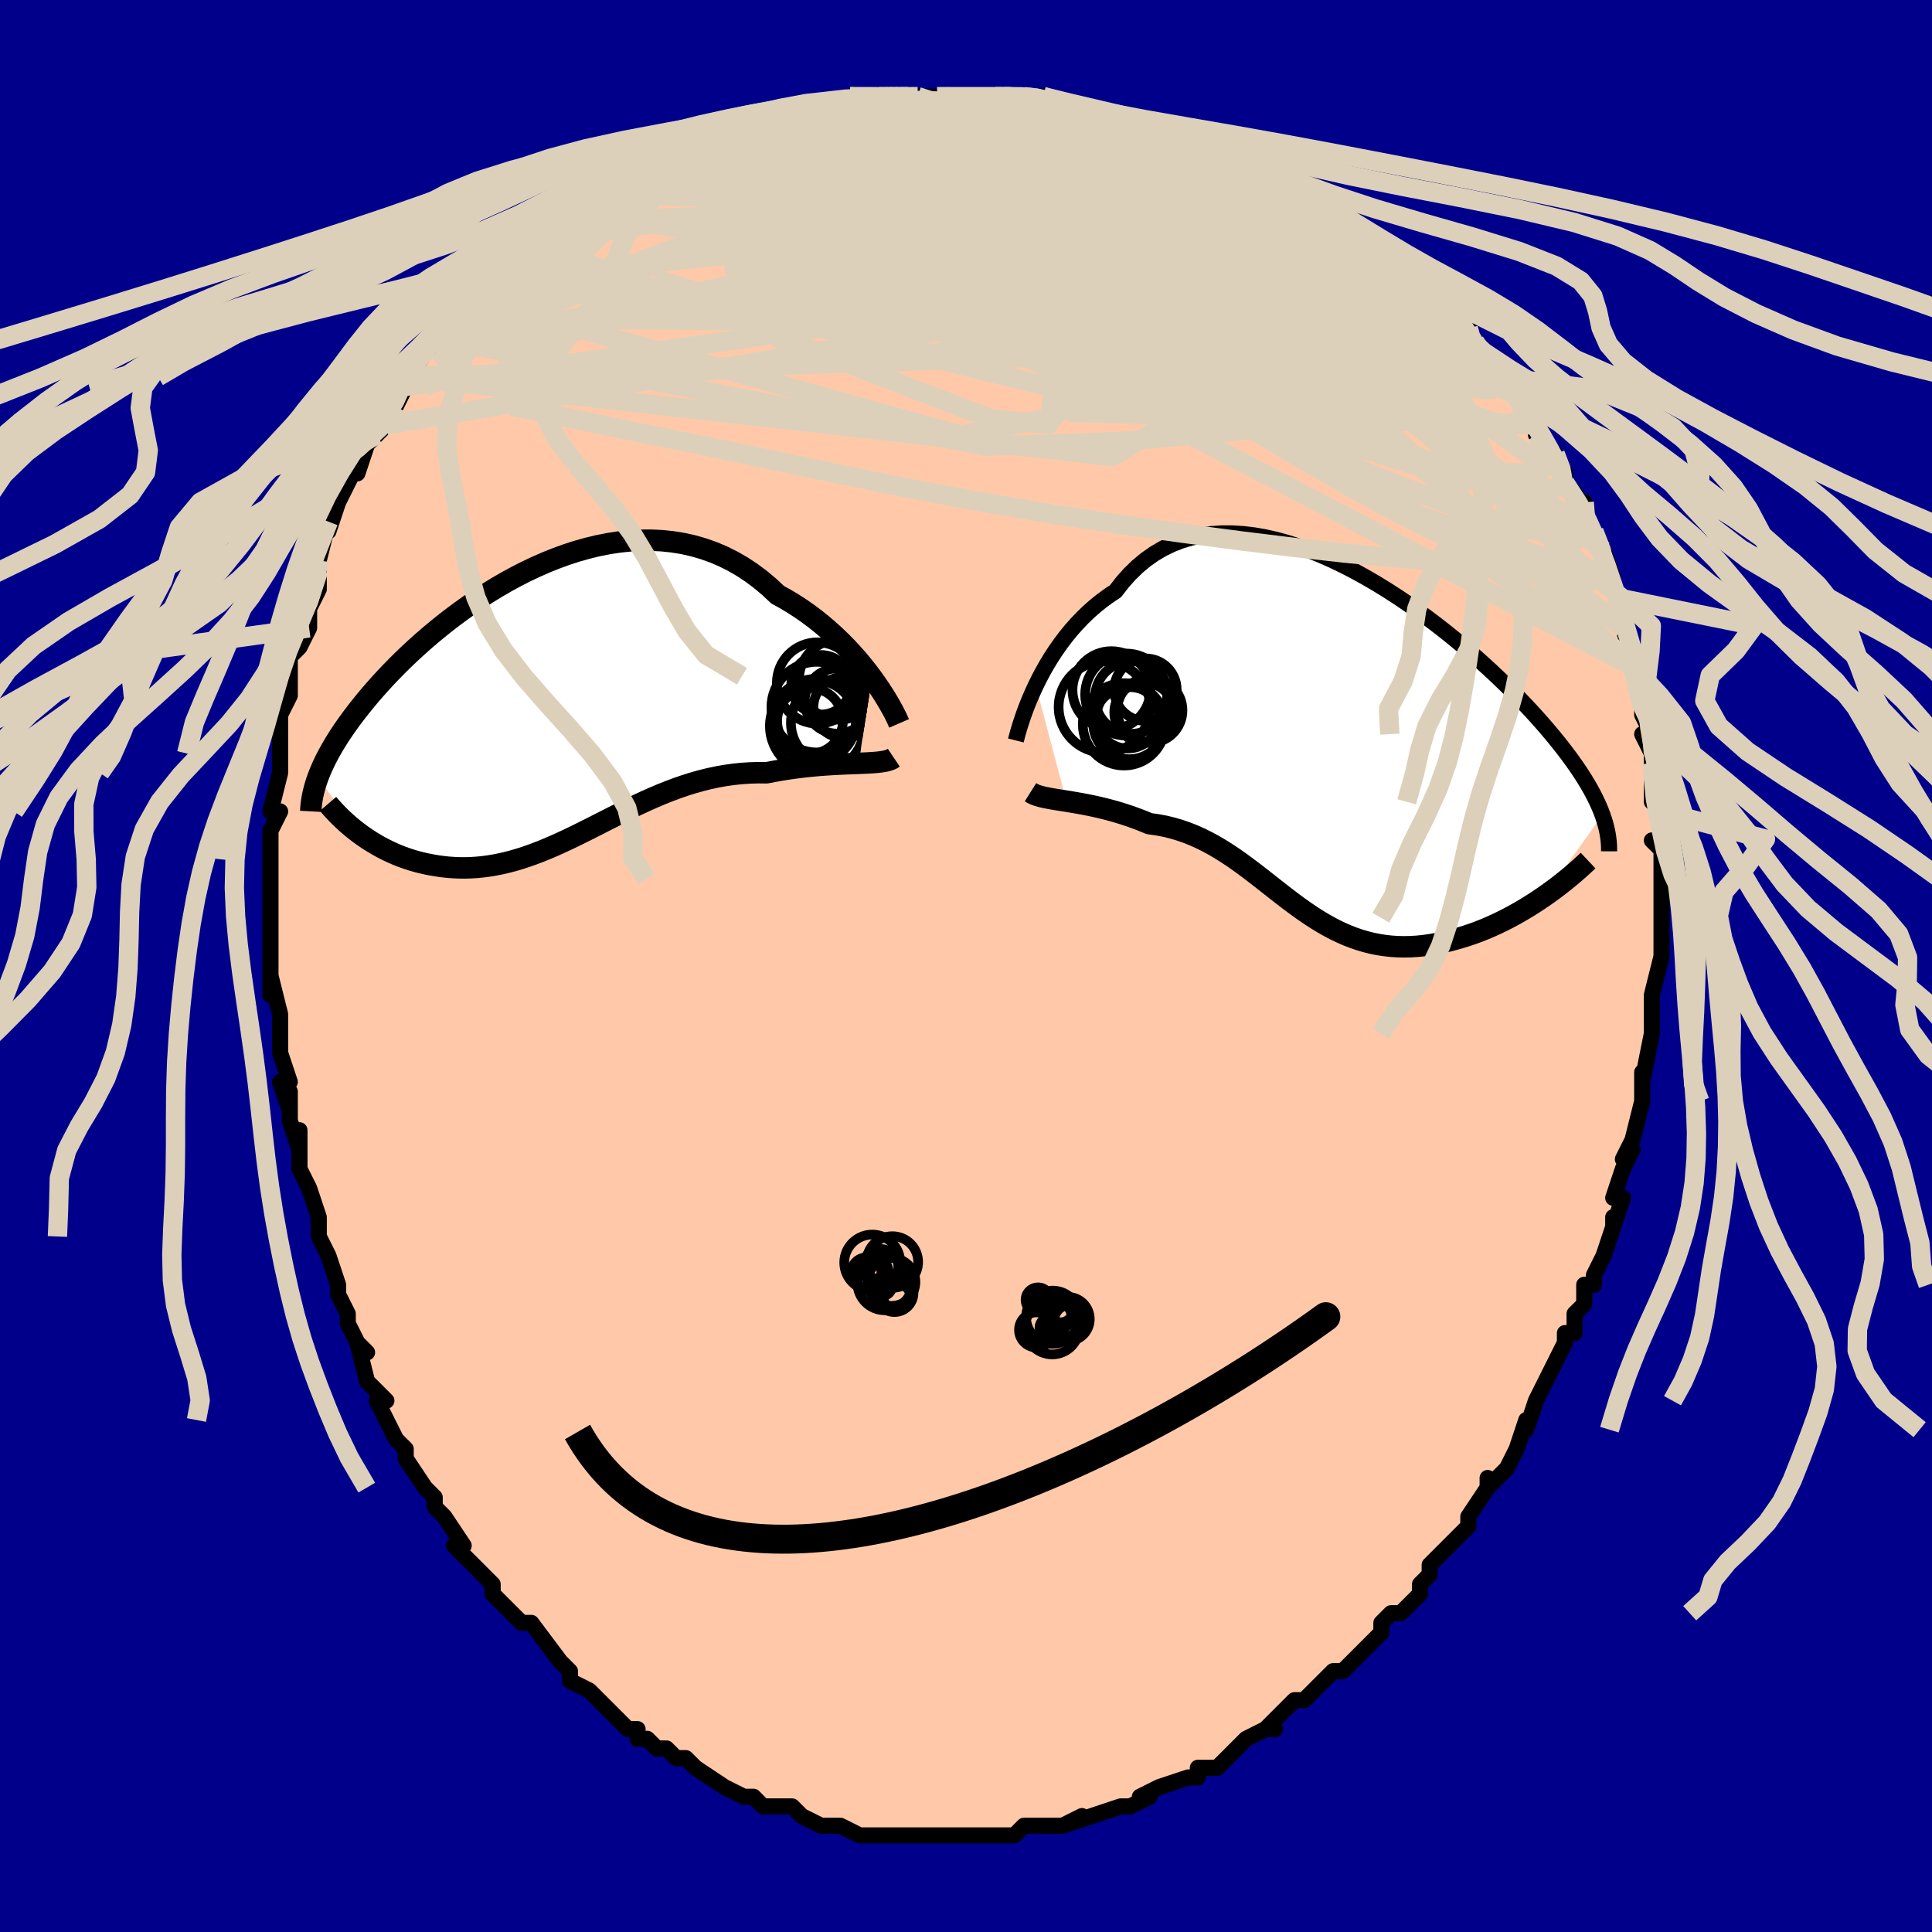 <svg viewBox="-100 -100 200 200" xmlns="http://www.w3.org/2000/svg" width="400" height="400" id="face-svg"><defs><clipPath id="leftEyeClipPath"><polyline points="33.381,-2.759,32.915,-3.378,32.418,-4.004,31.892,-4.634,31.337,-5.263,30.754,-5.889,30.145,-6.508,29.509,-7.117,28.849,-7.714,28.165,-8.295,27.458,-8.858,26.729,-9.402,25.979,-9.923,25.209,-10.421,24.42,-10.894,23.613,-11.339,22.749,-12.149,21.854,-12.9,20.931,-13.592,19.98,-14.222,19.005,-14.788,18.006,-15.289,16.985,-15.724,15.946,-16.094,14.889,-16.399,13.818,-16.64,12.734,-16.816,11.64,-16.931,10.538,-16.984,9.431,-16.979,8.32,-16.916,7.208,-16.799,6.097,-16.629,4.989,-16.409,3.886,-16.142,2.791,-15.831,1.705,-15.477,0.631,-15.085,-0.431,-14.657,-1.477,-14.196,-2.508,-13.705,-3.52,-13.186,-4.513,-12.644,-5.485,-12.079,-6.435,-11.497,-7.361,-10.898,-8.264,-10.286,-9.141,-9.663,-9.993,-9.032,-10.818,-8.395,-11.615,-7.754,-12.386,-7.112,-13.128,-6.47,-13.843,-5.83,-14.529,-5.194,-15.188,-4.563,-15.818,-3.939,-16.421,-3.322,-16.997,-2.715,-17.547,-2.117,-18.07,-1.529,-18.568,-0.953,-19.042,-0.387,-19.492,0.168,-19.921,0.711,-20.328,1.244,-20.714,1.766,-21.08,2.278,-21.425,2.779,-21.75,3.27,-22.056,3.751,-22.342,4.221,-22.609,4.681,-22.858,5.13,-23.089,5.569,-23.303,5.999,-23.499,6.418,-23.679,6.828,-23.843,7.228,-23.991,7.62,-19.648,13.397,-19.258,13.677,-18.858,13.95,-18.446,14.215,-18.023,14.471,-17.59,14.718,-17.147,14.955,-16.693,15.182,-16.23,15.397,-15.757,15.6,-15.274,15.79,-14.783,15.966,-14.282,16.129,-13.774,16.277,-13.257,16.409,-12.73,16.528,-12.191,16.635,-11.641,16.728,-11.081,16.806,-10.51,16.868,-9.93,16.911,-9.34,16.935,-8.741,16.939,-8.134,16.922,-7.519,16.883,-6.896,16.822,-6.266,16.738,-5.629,16.631,-4.985,16.502,-4.334,16.349,-3.677,16.174,-3.013,15.977,-2.344,15.758,-1.669,15.518,-0.987,15.259,-0.3,14.981,0.393,14.685,1.092,14.372,1.797,14.045,2.508,13.705,3.225,13.353,3.948,12.992,4.677,12.623,5.413,12.248,6.155,11.87,6.904,11.491,7.66,11.113,8.424,10.739,9.194,10.371,9.972,10.011,10.757,9.661,11.55,9.325,12.35,9.005,13.158,8.702,13.974,8.419,14.797,8.159,15.628,7.923,16.465,7.713,17.309,7.531,18.16,7.378,19.016,7.257,19.877,7.166,20.742,7.109,21.61,7.084,22.48,7.092,23.175,6.956,23.866,6.833,24.553,6.721,25.234,6.622,25.908,6.534,26.574,6.456,27.231,6.39,27.878,6.332,28.514,6.284,29.136,6.243,29.744,6.209,30.335,6.181,30.909,6.157,31.462,6.135,31.994,6.115"></polyline></clipPath><clipPath id="rightEyeClipPath"><polyline points="-31.318,-6.314,-30.959,-7.039,-30.572,-7.77,-30.156,-8.502,-29.712,-9.231,-29.24,-9.952,-28.74,-10.663,-28.213,-11.36,-27.658,-12.039,-27.077,-12.697,-26.469,-13.333,-25.836,-13.942,-25.178,-14.523,-24.495,-15.074,-23.788,-15.593,-23.059,-16.079,-22.345,-17,-21.59,-17.848,-20.793,-18.622,-19.957,-19.32,-19.083,-19.938,-18.173,-20.477,-17.228,-20.936,-16.251,-21.316,-15.244,-21.617,-14.209,-21.839,-13.15,-21.986,-12.067,-22.058,-10.966,-22.058,-9.847,-21.989,-8.713,-21.852,-7.568,-21.651,-6.414,-21.39,-5.255,-21.071,-4.091,-20.697,-2.927,-20.274,-1.765,-19.803,-0.607,-19.289,0.544,-18.735,1.686,-18.145,2.816,-17.523,3.932,-16.872,5.032,-16.196,6.114,-15.499,7.177,-14.783,8.218,-14.052,9.237,-13.309,10.23,-12.558,11.198,-11.8,12.139,-11.04,13.051,-10.279,13.935,-9.52,14.789,-8.764,15.613,-8.015,16.406,-7.274,17.169,-6.542,17.9,-5.822,18.601,-5.113,19.271,-4.417,19.91,-3.735,20.52,-3.067,21.101,-2.414,21.653,-1.775,22.178,-1.151,22.677,-0.541,23.151,0.056,23.601,0.64,24.026,1.21,24.427,1.768,24.803,2.312,25.156,2.843,25.486,3.361,25.793,3.866,26.078,4.359,26.341,4.84,26.582,5.309,26.803,5.767,27.004,6.214,27.185,6.65,27.347,7.075,21.358,15.484,20.842,15.836,20.314,16.183,19.777,16.524,19.229,16.857,18.672,17.183,18.105,17.499,17.53,17.806,16.947,18.101,16.357,18.385,15.76,18.655,15.157,18.912,14.549,19.154,13.936,19.379,13.319,19.589,12.695,19.784,12.061,19.966,11.42,20.135,10.773,20.286,10.119,20.419,9.462,20.53,8.802,20.62,8.139,20.685,7.476,20.725,6.812,20.738,6.149,20.724,5.487,20.681,4.827,20.609,4.17,20.508,3.516,20.377,2.865,20.216,2.218,20.025,1.575,19.806,0.937,19.558,0.302,19.281,-0.329,18.978,-0.955,18.649,-1.579,18.296,-2.199,17.92,-2.816,17.523,-3.43,17.107,-4.043,16.673,-4.655,16.224,-5.266,15.763,-5.878,15.291,-6.491,14.812,-7.107,14.328,-7.725,13.842,-8.347,13.356,-8.975,12.875,-9.608,12.4,-10.249,11.934,-10.897,11.481,-11.554,11.044,-12.222,10.625,-12.899,10.228,-13.588,9.854,-14.289,9.507,-15.003,9.189,-15.729,8.902,-16.469,8.648,-17.221,8.429,-17.987,8.246,-18.765,8.1,-19.555,7.992,-20.152,7.745,-20.749,7.513,-21.347,7.295,-21.943,7.091,-22.539,6.901,-23.131,6.725,-23.72,6.562,-24.304,6.412,-24.882,6.275,-25.453,6.149,-26.016,6.034,-26.567,5.929,-27.107,5.833,-27.633,5.744,-28.144,5.661"></polyline></clipPath><filter id="fuzzy"><feTurbulence id="turbulence" baseFrequency="0.05" numOctaves="3" type="noise" result="noise"></feTurbulence><feDisplacementMap in="SourceGraphic" in2="noise" scale="2"></feDisplacementMap></filter><linearGradient id="rainbowGradient" x1="0%" y1="0%" x2="100%" y2="0%"><stop offset="0%" style="stop-color: rgb(233, 236, 239);  stop-opacity: 1"></stop><stop offset="50%" style="stop-color: rgb(50, 205, 50);  stop-opacity: 1"></stop><stop offset="100%" style="stop-color: rgb(230, 230, 250);  stop-opacity: 1"></stop></linearGradient></defs><title>That&#39;s an ugly face</title><desc>CREATED BY XUAN TANG, MORE INFO AT TXSTC55.GITHUB.IO</desc><rect x="-100" y="-100" width="100%" height="100%" opacity="1" fill="rgb(0, 0, 139)"></rect><polyline id="faceContour" points="72,-1,71,3,71,3,71,4,71,4,71,5,71,7,70,12,70,11,70,12,70,13,70,14,69,18,69,18,68,20,69,19,68,21,67,24,68,24,67,27,67,26,67,27,66,30,65,32,65,33,64,33,64,35,63,36,63,38,62,38,62,39,61,41,61,41,60,43,59,45,59,45,58,48,58,47,57,50,56,52,56,52,54,54,54,53,54,54,52,57,52,58,50,60,51,59,50,60,48,62,48,63,47,64,47,64,47,65,45,67,44,67,43,68,43,69,42,70,40,72,40,72,39,73,38,73,38,73,36,75,35,76,34,76,34,76,31,79,32,79,31,79,29,80,29,80,27,82,27,82,26,83,24,83,24,83,24,84,23,84,20,85,18,86,18,86,19,86,17,87,17,87,16,87,13,88,13,88,10,89,12,88,10,89,10,89,8,89,6,89,6,89,5,90,3,90,3,90,0,90,1,90,-1,90,-3,90,-3,90,-4,90,-5,90,-7,90,-7,90,-10,90,-10,90,-11,90,-11,90,-13,89,-13,89,-14,89,-15,89,-17,88,-18,87,-20,87,-20,87,-21,87,-22,86,-23,86,-23,86,-25,85,-25,85,-28,83,-28,83,-29,82,-30,82,-31,81,-32,81,-33,80,-34,80,-34,79,-35,79,-37,77,-38,76,-38,76,-38,76,-39,75,-41,74,-41,73,-42,72,-42,72,-45,68,-46,68,-47,67,-47,67,-49,65,-49,64,-49,64,-49,64,-51,62,-50,63,-53,60,-52,60,-54,57,-55,56,-55,56,-55,55,-56,54,-58,51,-58,50,-58,50,-59,49,-60,47,-61,45,-60,45,-61,44,-62,43,-63,39,-62,40,-63,39,-64,37,-64,36,-65,34,-65,34,-65,33,-66,30,-66,30,-67,28,-67,27,-67,26,-68,23,-69,21,-69,20,-69,17,-69,19,-70,16,-70,13,-70,15,-71,12,-70,12,-71,9,-71,8,-71,8,-71,5,-72,1,-72,3,-72,-1,-72,-2,-72,-4,-72,-5,-72,-6,-72,-6,-72,-9,-72,-9,-72,-11,-72,-14,-72,-14,-71,-16,-72,-16,-71,-20,-71,-20,-71,-21,-71,-22,-71,-24,-71,-26,-70,-28,-70,-28,-70,-30,-70,-30,-70,-32,-69,-33,-68,-35,-68,-38,-68,-37,-67,-39,-67,-41,-67,-41,-67,-42,-66,-46,-66,-45,-65,-48,-65,-48,-63,-52,-63,-51,-63,-51,-62,-54,-61,-55,-60,-56,-61,-57,-59,-58,-58,-60,-58,-61,-58,-61,-57,-62,-55,-65,-55,-65,-55,-64,-53,-67,-53,-68,-51,-69,-51,-70,-49,-72,-49,-71,-49,-72,-49,-72,-47,-73,-45,-75,-44,-76,-45,-75,-42,-77,-42,-77,-41,-78,-40,-79,-38,-80,-39,-80,-35,-82,-34,-83,-34,-82,-34,-83,-33,-84,-30,-85,-31,-84,-30,-85,-29,-85,-27,-86,-24,-87,-26,-86,-23,-87,-22,-88,-20,-88,-21,-88,-18,-88,-16,-89,-17,-89,-15,-89,-14,-89,-12,-90,-12,-90,-9,-90,-8,-90,-8,-90,-7,-90,-6,-90,-5,-90,-3,-90,-2,-90,0,-90,2,-90,3,-90,5,-90,4,-90,6,-90,8,-90,7,-90,10,-89,12,-89,12,-89,13,-88,15,-88,15,-88,17,-88,19,-87,19,-87,20,-87,22,-86,24,-85,24,-85,26,-84,27,-84,27,-84,31,-82,30,-82,33,-81,34,-81,33,-81,35,-80,36,-80,37,-78,39,-77,39,-77,41,-76,42,-75,41,-76,44,-73,44,-73,45,-72,46,-71,47,-71,48,-70,49,-68,49,-68,50,-68,52,-66,52,-65,53,-64,53,-64,54,-63,55,-61,55,-61,57,-60,57,-59,58,-58,59,-56,59,-56,59,-55,61,-53,62,-51,62,-50,63,-49,64,-47,64,-48,64,-47,65,-45,65,-45,66,-43,67,-40,67,-39,67,-39,68,-38,68,-35,68,-35,68,-35,69,-32,69,-31,69,-31,70,-28,70,-26,71,-24,70,-24,71,-22,71,-22,71,-21,71,-19,71,-17,72,-16,72,-13,71,-13,72,-12,72,-10,72,-9,72,-7,72,-8,72,-5,72,-4,72,-1,72,-1,72,-1,71,3" fill="#ffc9a9" stroke="black" stroke-width="1.667" stroke-linejoin="round" filter="url(#fuzzy)"></polyline><g transform="translate(38.54 -22.724)"><polyline id="rightCountour" points="-31.318,-6.314,-30.959,-7.039,-30.572,-7.77,-30.156,-8.502,-29.712,-9.231,-29.24,-9.952,-28.74,-10.663,-28.213,-11.36,-27.658,-12.039,-27.077,-12.697,-26.469,-13.333,-25.836,-13.942,-25.178,-14.523,-24.495,-15.074,-23.788,-15.593,-23.059,-16.079,-22.345,-17,-21.59,-17.848,-20.793,-18.622,-19.957,-19.32,-19.083,-19.938,-18.173,-20.477,-17.228,-20.936,-16.251,-21.316,-15.244,-21.617,-14.209,-21.839,-13.15,-21.986,-12.067,-22.058,-10.966,-22.058,-9.847,-21.989,-8.713,-21.852,-7.568,-21.651,-6.414,-21.39,-5.255,-21.071,-4.091,-20.697,-2.927,-20.274,-1.765,-19.803,-0.607,-19.289,0.544,-18.735,1.686,-18.145,2.816,-17.523,3.932,-16.872,5.032,-16.196,6.114,-15.499,7.177,-14.783,8.218,-14.052,9.237,-13.309,10.23,-12.558,11.198,-11.8,12.139,-11.04,13.051,-10.279,13.935,-9.52,14.789,-8.764,15.613,-8.015,16.406,-7.274,17.169,-6.542,17.9,-5.822,18.601,-5.113,19.271,-4.417,19.91,-3.735,20.52,-3.067,21.101,-2.414,21.653,-1.775,22.178,-1.151,22.677,-0.541,23.151,0.056,23.601,0.64,24.026,1.21,24.427,1.768,24.803,2.312,25.156,2.843,25.486,3.361,25.793,3.866,26.078,4.359,26.341,4.84,26.582,5.309,26.803,5.767,27.004,6.214,27.185,6.65,27.347,7.075,21.358,15.484,20.842,15.836,20.314,16.183,19.777,16.524,19.229,16.857,18.672,17.183,18.105,17.499,17.53,17.806,16.947,18.101,16.357,18.385,15.76,18.655,15.157,18.912,14.549,19.154,13.936,19.379,13.319,19.589,12.695,19.784,12.061,19.966,11.42,20.135,10.773,20.286,10.119,20.419,9.462,20.53,8.802,20.62,8.139,20.685,7.476,20.725,6.812,20.738,6.149,20.724,5.487,20.681,4.827,20.609,4.17,20.508,3.516,20.377,2.865,20.216,2.218,20.025,1.575,19.806,0.937,19.558,0.302,19.281,-0.329,18.978,-0.955,18.649,-1.579,18.296,-2.199,17.92,-2.816,17.523,-3.43,17.107,-4.043,16.673,-4.655,16.224,-5.266,15.763,-5.878,15.291,-6.491,14.812,-7.107,14.328,-7.725,13.842,-8.347,13.356,-8.975,12.875,-9.608,12.4,-10.249,11.934,-10.897,11.481,-11.554,11.044,-12.222,10.625,-12.899,10.228,-13.588,9.854,-14.289,9.507,-15.003,9.189,-15.729,8.902,-16.469,8.648,-17.221,8.429,-17.987,8.246,-18.765,8.1,-19.555,7.992,-20.152,7.745,-20.749,7.513,-21.347,7.295,-21.943,7.091,-22.539,6.901,-23.131,6.725,-23.72,6.562,-24.304,6.412,-24.882,6.275,-25.453,6.149,-26.016,6.034,-26.567,5.929,-27.107,5.833,-27.633,5.744,-28.144,5.661" fill="white" stroke="white" stroke-width="0" stroke-linejoin="round" filter="url(#fuzzy)"></polyline></g><g transform="translate(-43.114 -27.095)"><polyline id="leftCountour" points="33.381,-2.759,32.915,-3.378,32.418,-4.004,31.892,-4.634,31.337,-5.263,30.754,-5.889,30.145,-6.508,29.509,-7.117,28.849,-7.714,28.165,-8.295,27.458,-8.858,26.729,-9.402,25.979,-9.923,25.209,-10.421,24.42,-10.894,23.613,-11.339,22.749,-12.149,21.854,-12.9,20.931,-13.592,19.98,-14.222,19.005,-14.788,18.006,-15.289,16.985,-15.724,15.946,-16.094,14.889,-16.399,13.818,-16.64,12.734,-16.816,11.64,-16.931,10.538,-16.984,9.431,-16.979,8.32,-16.916,7.208,-16.799,6.097,-16.629,4.989,-16.409,3.886,-16.142,2.791,-15.831,1.705,-15.477,0.631,-15.085,-0.431,-14.657,-1.477,-14.196,-2.508,-13.705,-3.52,-13.186,-4.513,-12.644,-5.485,-12.079,-6.435,-11.497,-7.361,-10.898,-8.264,-10.286,-9.141,-9.663,-9.993,-9.032,-10.818,-8.395,-11.615,-7.754,-12.386,-7.112,-13.128,-6.47,-13.843,-5.83,-14.529,-5.194,-15.188,-4.563,-15.818,-3.939,-16.421,-3.322,-16.997,-2.715,-17.547,-2.117,-18.07,-1.529,-18.568,-0.953,-19.042,-0.387,-19.492,0.168,-19.921,0.711,-20.328,1.244,-20.714,1.766,-21.08,2.278,-21.425,2.779,-21.75,3.27,-22.056,3.751,-22.342,4.221,-22.609,4.681,-22.858,5.13,-23.089,5.569,-23.303,5.999,-23.499,6.418,-23.679,6.828,-23.843,7.228,-23.991,7.62,-19.648,13.397,-19.258,13.677,-18.858,13.95,-18.446,14.215,-18.023,14.471,-17.59,14.718,-17.147,14.955,-16.693,15.182,-16.23,15.397,-15.757,15.6,-15.274,15.79,-14.783,15.966,-14.282,16.129,-13.774,16.277,-13.257,16.409,-12.73,16.528,-12.191,16.635,-11.641,16.728,-11.081,16.806,-10.51,16.868,-9.93,16.911,-9.34,16.935,-8.741,16.939,-8.134,16.922,-7.519,16.883,-6.896,16.822,-6.266,16.738,-5.629,16.631,-4.985,16.502,-4.334,16.349,-3.677,16.174,-3.013,15.977,-2.344,15.758,-1.669,15.518,-0.987,15.259,-0.3,14.981,0.393,14.685,1.092,14.372,1.797,14.045,2.508,13.705,3.225,13.353,3.948,12.992,4.677,12.623,5.413,12.248,6.155,11.87,6.904,11.491,7.66,11.113,8.424,10.739,9.194,10.371,9.972,10.011,10.757,9.661,11.55,9.325,12.35,9.005,13.158,8.702,13.974,8.419,14.797,8.159,15.628,7.923,16.465,7.713,17.309,7.531,18.16,7.378,19.016,7.257,19.877,7.166,20.742,7.109,21.61,7.084,22.48,7.092,23.175,6.956,23.866,6.833,24.553,6.721,25.234,6.622,25.908,6.534,26.574,6.456,27.231,6.39,27.878,6.332,28.514,6.284,29.136,6.243,29.744,6.209,30.335,6.181,30.909,6.157,31.462,6.135,31.994,6.115" fill="white" stroke="white" stroke-width="0" stroke-linejoin="round" filter="url(#fuzzy)"></polyline></g><g transform="translate(38.54 -22.724)"><polyline id="rightUpper" points="-33.377,-0.624,-33.29,-0.968,-33.178,-1.381,-33.041,-1.856,-32.877,-2.385,-32.687,-2.961,-32.469,-3.577,-32.224,-4.226,-31.95,-4.902,-31.648,-5.6,-31.318,-6.314,-30.959,-7.039,-30.572,-7.77,-30.156,-8.502,-29.712,-9.231,-29.24,-9.952,-28.74,-10.663,-28.213,-11.36,-27.658,-12.039,-27.077,-12.697,-26.469,-13.333,-25.836,-13.942,-25.178,-14.523,-24.495,-15.074,-23.788,-15.593,-23.059,-16.079,-22.345,-17,-21.59,-17.848,-20.793,-18.622,-19.957,-19.32,-19.083,-19.938,-18.173,-20.477,-17.228,-20.936,-16.251,-21.316,-15.244,-21.617,-14.209,-21.839,-13.15,-21.986,-12.067,-22.058,-10.966,-22.058,-9.847,-21.989,-8.713,-21.852,-7.568,-21.651,-6.414,-21.39,-5.255,-21.071,-4.091,-20.697,-2.927,-20.274,-1.765,-19.803,-0.607,-19.289,0.544,-18.735,1.686,-18.145,2.816,-17.523,3.932,-16.872,5.032,-16.196,6.114,-15.499,7.177,-14.783,8.218,-14.052,9.237,-13.309,10.23,-12.558,11.198,-11.8,12.139,-11.04,13.051,-10.279,13.935,-9.52,14.789,-8.764,15.613,-8.015,16.406,-7.274,17.169,-6.542,17.9,-5.822,18.601,-5.113,19.271,-4.417,19.91,-3.735,20.52,-3.067,21.101,-2.414,21.653,-1.775,22.178,-1.151,22.677,-0.541,23.151,0.056,23.601,0.64,24.026,1.21,24.427,1.768,24.803,2.312,25.156,2.843,25.486,3.361,25.793,3.866,26.078,4.359,26.341,4.84,26.582,5.309,26.803,5.767,27.004,6.214,27.185,6.65,27.347,7.075,27.49,7.491,27.615,7.898,27.723,8.295,27.813,8.683,27.888,9.063,27.946,9.436,27.989,9.8,28.017,10.157,28.031,10.508,28.03,10.851" fill="none" stroke="black" stroke-width="1.667" stroke-linejoin="round" filter="url(#fuzzy)"></polyline><polyline id="rightLower" points="-31.863,4.734,-31.646,4.871,-31.385,4.991,-31.086,5.096,-30.751,5.19,-30.383,5.276,-29.984,5.355,-29.559,5.432,-29.109,5.507,-28.636,5.582,-28.144,5.661,-27.633,5.744,-27.107,5.833,-26.567,5.929,-26.016,6.034,-25.453,6.149,-24.882,6.275,-24.304,6.412,-23.72,6.562,-23.131,6.725,-22.539,6.901,-21.943,7.091,-21.347,7.295,-20.749,7.513,-20.152,7.745,-19.555,7.992,-18.765,8.1,-17.987,8.246,-17.221,8.429,-16.469,8.648,-15.729,8.902,-15.003,9.189,-14.289,9.507,-13.588,9.854,-12.899,10.228,-12.222,10.625,-11.554,11.044,-10.897,11.481,-10.249,11.934,-9.608,12.4,-8.975,12.875,-8.347,13.356,-7.725,13.842,-7.107,14.328,-6.491,14.812,-5.878,15.291,-5.266,15.763,-4.655,16.224,-4.043,16.673,-3.43,17.107,-2.816,17.523,-2.199,17.92,-1.579,18.296,-0.955,18.649,-0.329,18.978,0.302,19.281,0.937,19.558,1.575,19.806,2.218,20.025,2.865,20.216,3.516,20.377,4.17,20.508,4.827,20.609,5.487,20.681,6.149,20.724,6.812,20.738,7.476,20.725,8.139,20.685,8.802,20.62,9.462,20.53,10.119,20.419,10.773,20.286,11.42,20.135,12.061,19.966,12.695,19.784,13.319,19.589,13.936,19.379,14.549,19.154,15.157,18.912,15.76,18.655,16.357,18.385,16.947,18.101,17.53,17.806,18.105,17.499,18.672,17.183,19.229,16.857,19.777,16.524,20.314,16.183,20.842,15.836,21.358,15.484,21.862,15.127,22.355,14.766,22.836,14.401,23.305,14.035,23.761,13.666,24.205,13.296,24.637,12.925,25.056,12.554,25.462,12.182,25.857,11.81" fill="none" stroke="black" stroke-width="2.222" stroke-linejoin="round" filter="url(#fuzzy)"></polyline><!--[--><circle r="3.733" cx="-21.641" cy="-2.416" stroke="black" fill="none" stroke-width="1" filter="url(#fuzzy)" clip-path="url(#rightEyeClipPath)"></circle><circle r="3.377" cx="-19.508" cy="-3.742" stroke="black" fill="none" stroke-width="1" filter="url(#fuzzy)" clip-path="url(#rightEyeClipPath)"></circle><circle r="3.092" cx="-20.1" cy="-3.521" stroke="black" fill="none" stroke-width="1" filter="url(#fuzzy)" clip-path="url(#rightEyeClipPath)"></circle><circle r="3.245" cx="-21.797" cy="-3.037" stroke="black" fill="none" stroke-width="1" filter="url(#fuzzy)" clip-path="url(#rightEyeClipPath)"></circle><circle r="3.235" cx="-19.965" cy="-5.883" stroke="black" fill="none" stroke-width="1" filter="url(#fuzzy)" clip-path="url(#rightEyeClipPath)"></circle><circle r="3.756" cx="-21.425" cy="-5.07" stroke="black" fill="none" stroke-width="1" filter="url(#fuzzy)" clip-path="url(#rightEyeClipPath)"></circle><circle r="4.73" cx="-24.219" cy="-4.082" stroke="black" fill="none" stroke-width="1" filter="url(#fuzzy)" clip-path="url(#rightEyeClipPath)"></circle><circle r="4.03" cx="-23.487" cy="-5.839" stroke="black" fill="none" stroke-width="1" filter="url(#fuzzy)" clip-path="url(#rightEyeClipPath)"></circle><circle r="4.246" cx="-21.959" cy="-5.376" stroke="black" fill="none" stroke-width="1" filter="url(#fuzzy)" clip-path="url(#rightEyeClipPath)"></circle><circle r="4.266" cx="-22.183" cy="-2.294" stroke="black" fill="none" stroke-width="1" filter="url(#fuzzy)" clip-path="url(#rightEyeClipPath)"></circle><!--]--></g><g transform="translate(-43.114 -27.095)"><polyline id="leftUpper" points="36.188,1.983,36.07,1.71,35.915,1.375,35.722,0.986,35.492,0.55,35.226,0.071,34.924,-0.443,34.589,-0.989,34.219,-1.56,33.816,-2.151,33.381,-2.759,32.915,-3.378,32.418,-4.004,31.892,-4.634,31.337,-5.263,30.754,-5.889,30.145,-6.508,29.509,-7.117,28.849,-7.714,28.165,-8.295,27.458,-8.858,26.729,-9.402,25.979,-9.923,25.209,-10.421,24.42,-10.894,23.613,-11.339,22.749,-12.149,21.854,-12.9,20.931,-13.592,19.98,-14.222,19.005,-14.788,18.006,-15.289,16.985,-15.724,15.946,-16.094,14.889,-16.399,13.818,-16.64,12.734,-16.816,11.64,-16.931,10.538,-16.984,9.431,-16.979,8.32,-16.916,7.208,-16.799,6.097,-16.629,4.989,-16.409,3.886,-16.142,2.791,-15.831,1.705,-15.477,0.631,-15.085,-0.431,-14.657,-1.477,-14.196,-2.508,-13.705,-3.52,-13.186,-4.513,-12.644,-5.485,-12.079,-6.435,-11.497,-7.361,-10.898,-8.264,-10.286,-9.141,-9.663,-9.993,-9.032,-10.818,-8.395,-11.615,-7.754,-12.386,-7.112,-13.128,-6.47,-13.843,-5.83,-14.529,-5.194,-15.188,-4.563,-15.818,-3.939,-16.421,-3.322,-16.997,-2.715,-17.547,-2.117,-18.07,-1.529,-18.568,-0.953,-19.042,-0.387,-19.492,0.168,-19.921,0.711,-20.328,1.244,-20.714,1.766,-21.08,2.278,-21.425,2.779,-21.75,3.27,-22.056,3.751,-22.342,4.221,-22.609,4.681,-22.858,5.13,-23.089,5.569,-23.303,5.999,-23.499,6.418,-23.679,6.828,-23.843,7.228,-23.991,7.62,-24.124,8.002,-24.243,8.376,-24.347,8.741,-24.437,9.098,-24.515,9.448,-24.579,9.79,-24.631,10.124,-24.671,10.451,-24.699,10.772,-24.716,11.086" fill="none" stroke="black" stroke-width="2.222" stroke-linejoin="round" filter="url(#fuzzy)"></polyline><polyline id="leftLower" points="35.637,5.528,35.447,5.656,35.212,5.761,34.933,5.846,34.614,5.914,34.257,5.968,33.865,6.011,33.44,6.045,32.985,6.072,32.503,6.095,31.994,6.115,31.462,6.135,30.909,6.157,30.335,6.181,29.744,6.209,29.136,6.243,28.514,6.284,27.878,6.332,27.231,6.39,26.574,6.456,25.908,6.534,25.234,6.622,24.553,6.721,23.866,6.833,23.175,6.956,22.48,7.092,21.61,7.084,20.742,7.109,19.877,7.166,19.016,7.257,18.16,7.378,17.309,7.531,16.465,7.713,15.628,7.923,14.797,8.159,13.974,8.419,13.158,8.702,12.35,9.005,11.55,9.325,10.757,9.661,9.972,10.011,9.194,10.371,8.424,10.739,7.66,11.113,6.904,11.491,6.155,11.87,5.413,12.248,4.677,12.623,3.948,12.992,3.225,13.353,2.508,13.705,1.797,14.045,1.092,14.372,0.393,14.685,-0.3,14.981,-0.987,15.259,-1.669,15.518,-2.344,15.758,-3.013,15.977,-3.677,16.174,-4.334,16.349,-4.985,16.502,-5.629,16.631,-6.266,16.738,-6.896,16.822,-7.519,16.883,-8.134,16.922,-8.741,16.939,-9.34,16.935,-9.93,16.911,-10.51,16.868,-11.081,16.806,-11.641,16.728,-12.191,16.635,-12.73,16.528,-13.257,16.409,-13.774,16.277,-14.282,16.129,-14.783,15.966,-15.274,15.79,-15.757,15.6,-16.23,15.397,-16.693,15.182,-17.147,14.955,-17.59,14.718,-18.023,14.471,-18.446,14.215,-18.858,13.95,-19.258,13.677,-19.648,13.397,-20.027,13.11,-20.394,12.817,-20.749,12.519,-21.094,12.215,-21.427,11.907,-21.748,11.595,-22.059,11.279,-22.358,10.96,-22.646,10.638,-22.924,10.313" fill="none" stroke="black" stroke-width="2.222" stroke-linejoin="round" filter="url(#fuzzy)"></polyline><!--[--><circle r="4.147" cx="29.97" cy="-2.552" stroke="black" fill="none" stroke-width="1" filter="url(#fuzzy)" clip-path="url(#leftEyeClipPath)"></circle><circle r="4.338" cx="29.326" cy="1.938" stroke="black" fill="none" stroke-width="1" filter="url(#fuzzy)" clip-path="url(#leftEyeClipPath)"></circle><circle r="4.89" cx="27.705" cy="2.254" stroke="black" fill="none" stroke-width="1" filter="url(#fuzzy)" clip-path="url(#leftEyeClipPath)"></circle><circle r="3.38" cx="29.793" cy="-0.34" stroke="black" fill="none" stroke-width="1" filter="url(#fuzzy)" clip-path="url(#leftEyeClipPath)"></circle><circle r="4.212" cx="27.509" cy="1.729" stroke="black" fill="none" stroke-width="1" filter="url(#fuzzy)" clip-path="url(#leftEyeClipPath)"></circle><circle r="3.404" cx="26.966" cy="1.725" stroke="black" fill="none" stroke-width="1" filter="url(#fuzzy)" clip-path="url(#leftEyeClipPath)"></circle><circle r="3.083" cx="28.107" cy="-2.019" stroke="black" fill="none" stroke-width="1" filter="url(#fuzzy)" clip-path="url(#leftEyeClipPath)"></circle><circle r="3.179" cx="30.494" cy="0.329" stroke="black" fill="none" stroke-width="1" filter="url(#fuzzy)" clip-path="url(#leftEyeClipPath)"></circle><circle r="4.691" cx="27.662" cy="0.298" stroke="black" fill="none" stroke-width="1" filter="url(#fuzzy)" clip-path="url(#leftEyeClipPath)"></circle><circle r="4.207" cx="27.74" cy="-2.203" stroke="black" fill="none" stroke-width="1" filter="url(#fuzzy)" clip-path="url(#leftEyeClipPath)"></circle><!--]--></g><g id="hairs"><!--[--><polyline points="22,-86,23.215,-85.294,23.739,-84.752,23.868,-84.206,23.617,-83.59,22.955,-82.873,21.809,-82.068,20.09,-81.21,17.717,-80.322,14.659,-79.403,10.931,-78.434,6.566,-77.386,1.576,-76.231,-4.079,-74.948,-10.479,-73.524,-17.704,-71.949,-25.806,-70.203,-34.807,-68.268,-44.674,-66.268" fill="none" stroke="rgb(220, 208, 186)" stroke-width="2" stroke-linejoin="round" filter="url(#fuzzy)"></polyline><polyline points="57,-60,57.226,-59.058,57.527,-58.174,57.621,-57.462,57.481,-56.911,57.131,-56.483,56.546,-56.201,55.658,-56.141,54.398,-56.387,52.718,-56.993,50.597,-57.968,48.033,-59.285,45.035,-60.895,41.603,-62.757,37.715,-64.859,33.316,-67.229,28.333,-69.93,22.7,-73.04,16.401,-76.613,9.471,-80.643,1.958,-85.085" fill="none" stroke="rgb(220, 208, 186)" stroke-width="2" stroke-linejoin="round" filter="url(#fuzzy)"></polyline><polyline points="53,-64,53.275,-63.662,53.773,-62.96,54.24,-62.284,54.579,-61.781,54.729,-61.465,54.632,-61.334,54.247,-61.403,53.557,-61.697,52.555,-62.236,51.227,-63.044,49.529,-64.166,47.393,-65.674,44.747,-67.653,41.554,-70.159,37.818,-73.194,33.555,-76.731,28.811,-80.731" fill="none" stroke="rgb(220, 208, 186)" stroke-width="2" stroke-linejoin="round" filter="url(#fuzzy)"></polyline><polyline points="4,-90,5.747,-89.981,7.111,-89.86,8.387,-89.626,9.67,-89.333,10.895,-89.031,12.008,-88.748,12.993,-88.501,13.853,-88.296,14.583,-88.126,15.162,-87.982,15.568,-87.849,15.781,-87.718,15.778,-87.59,15.532,-87.47,14.997,-87.379,14.115,-87.336,12.832,-87.361,11.115,-87.462,8.956,-87.639,6.368,-87.891,3.371,-88.234,-0.019,-88.694,-3.79,-89.288" fill="none" stroke="rgb(220, 208, 186)" stroke-width="2" stroke-linejoin="round" filter="url(#fuzzy)"></polyline><polyline points="-39,-80,-36.263,-81.436,-34.954,-82.135,-34.233,-82.55,-33.665,-82.895,-33.125,-83.176,-32.627,-83.355,-32.199,-83.419,-31.85,-83.377,-31.597,-83.229,-31.478,-82.958,-31.547,-82.533,-31.853,-81.926,-32.428,-81.118,-33.289,-80.099,-34.447,-78.865,-35.914,-77.407,-37.71,-75.712,-39.851,-73.77,-42.342,-71.568,-45.187,-69.091,-48.412,-66.306,-52.088,-63.169,-56.185,-59.695" fill="none" stroke="rgb(220, 208, 186)" stroke-width="2" stroke-linejoin="round" filter="url(#fuzzy)"></polyline><polyline points="6,-90,7.388,-89.832,8.907,-89.302,10.884,-88.528,13.12,-87.605,15.482,-86.572,17.953,-85.457,20.541,-84.284,23.231,-83.07,25.976,-81.823,28.719,-80.545,31.417,-79.249,34.038,-77.962,36.546,-76.716,38.866,-75.538,40.906,-74.457,42.619,-73.557" fill="none" stroke="rgb(220, 208, 186)" stroke-width="2" stroke-linejoin="round" filter="url(#fuzzy)"></polyline><polyline points="-41,-78,-39.555,-78.789,-37.408,-79.295,-34.554,-79.613,-31.083,-79.725,-27.148,-79.586,-22.804,-79.208,-18.022,-78.636,-12.767,-77.904,-7.046,-77.018,-0.897,-75.982,5.653,-74.821,12.595,-73.572,19.909,-72.25,27.531,-70.82,35.385,-69.237,43.48,-67.568" fill="none" stroke="rgb(220, 208, 186)" stroke-width="2" stroke-linejoin="round" filter="url(#fuzzy)"></polyline><polyline points="-22,-88,-20.703,-88.018,-19.483,-88.135,-18.039,-88.359,-16.55,-88.629,-15.105,-88.894,-13.709,-89.141,-12.363,-89.371,-11.097,-89.579,-9.963,-89.75,-9.021,-89.871,-8.316,-89.945,-7.878,-89.98,-7.723,-89.99,-7.873,-89.983,-8.378,-89.949,-9.303,-89.859,-10.696,-89.663,-12.597,-89.322" fill="none" stroke="rgb(220, 208, 186)" stroke-width="2" stroke-linejoin="round" filter="url(#fuzzy)"></polyline><polyline points="-39,-80,-35.962,-81.398,-33.69,-82.031,-31.421,-82.349,-28.72,-82.6,-25.462,-82.815,-21.706,-82.959,-17.54,-83.031,-13.013,-83.073,-8.15,-83.125,-2.991,-83.186,2.393,-83.211,7.93,-83.148,13.556,-82.984,19.181,-82.754,24.761,-82.478" fill="none" stroke="rgb(220, 208, 186)" stroke-width="2" stroke-linejoin="round" filter="url(#fuzzy)"></polyline><polyline points="3,-90,4.089,-89.996,4.666,-89.973,5.184,-89.899,5.589,-89.741,5.795,-89.49,5.72,-89.16,5.275,-88.777,4.382,-88.362,2.995,-87.924,1.095,-87.466,-1.321,-86.987,-4.26,-86.481,-7.756,-85.939,-11.871,-85.336,-16.651,-84.628,-22.035,-83.801,-27.838,-83.04" fill="none" stroke="rgb(220, 208, 186)" stroke-width="2" stroke-linejoin="round" filter="url(#fuzzy)"></polyline><polyline points="15,-88,16.859,-87.685,18.509,-87.115,20.121,-86.439,21.868,-85.643,23.755,-84.737,25.696,-83.775,27.606,-82.818,29.441,-81.909,31.18,-81.065,32.807,-80.291,34.286,-79.594,35.551,-79,36.512,-78.551,37.067,-78.301,37.152,-78.315,36.762,-78.746" fill="none" stroke="rgb(220, 208, 186)" stroke-width="2" stroke-linejoin="round" filter="url(#fuzzy)"></polyline><polyline points="-17,-89,-15.236,-89.048,-13.455,-89.233,-11.548,-89.443,-9.521,-89.581,-7.449,-89.629,-5.424,-89.611,-3.492,-89.559,-1.645,-89.497,0.142,-89.443,1.865,-89.415,3.462,-89.426,4.815,-89.486,5.799,-89.604,6.363,-89.775,6.553,-89.944" fill="none" stroke="rgb(220, 208, 186)" stroke-width="2" stroke-linejoin="round" filter="url(#fuzzy)"></polyline><polyline points="53,-64,53.928,-62.814,54.809,-61.603,55.708,-60.474,56.618,-59.341,57.497,-58.165,58.302,-56.973,59.014,-55.825,59.627,-54.778,60.14,-53.883,60.533,-53.195,60.772,-52.776,60.822,-52.692,60.656,-52.998,60.251,-53.735,59.571,-54.93,58.574,-56.566,57.19,-58.576" fill="none" stroke="rgb(220, 208, 186)" stroke-width="2" stroke-linejoin="round" filter="url(#fuzzy)"></polyline><polyline points="-34,-83,-32.417,-83.728,-30.421,-83.943,-28.163,-83.854,-25.421,-83.64,-22.105,-83.356,-18.279,-82.983,-14.049,-82.495,-9.494,-81.883,-4.65,-81.156,0.454,-80.326,5.781,-79.402,11.285,-78.394,16.928,-77.311,22.683,-76.167,28.517,-74.991,34.387,-73.824,40.234,-72.61" fill="none" stroke="rgb(220, 208, 186)" stroke-width="2" stroke-linejoin="round" filter="url(#fuzzy)"></polyline><polyline points="-15,-89,-13.718,-89.216,-12.113,-89.463,-10.302,-89.548,-8.383,-89.491,-6.435,-89.345,-4.466,-89.147,-2.431,-88.916,-0.289,-88.663,1.963,-88.399,4.285,-88.136,6.607,-87.891,8.851,-87.671,10.944,-87.479,12.823,-87.313,14.449,-87.176,15.795,-87.082,16.843,-87.053,17.576,-87.097,18.022,-87.175,18.368,-87.17" fill="none" stroke="rgb(220, 208, 186)" stroke-width="2" stroke-linejoin="round" filter="url(#fuzzy)"></polyline><polyline points="44,-73,44.107,-72.694,44.137,-72.105,43.823,-71.457,43.019,-70.774,41.654,-70.064,39.709,-69.358,37.185,-68.673,34.068,-68.003,30.32,-67.331,25.892,-66.645,20.75,-65.944,14.884,-65.231,8.303,-64.515,1.015,-63.81,-6.993,-63.121,-15.762,-62.427,-25.33,-61.698,-35.662,-60.976,-46.596,-60.421" fill="none" stroke="rgb(220, 208, 186)" stroke-width="2" stroke-linejoin="round" filter="url(#fuzzy)"></polyline><polyline points="59,-55,60.222,-53.287,60.318,-52.057,59.57,-51.31,58.089,-51,55.88,-51.075,52.938,-51.455,49.263,-52.052,44.847,-52.8,39.666,-53.675,33.686,-54.707,26.87,-55.968,19.192,-57.539,10.635,-59.47,1.187,-61.769,-9.155,-64.437,-20.356,-67.535,-32.281,-71.157" fill="none" stroke="rgb(220, 208, 186)" stroke-width="2" stroke-linejoin="round" filter="url(#fuzzy)"></polyline><polyline points="5,-90,4.764,-89.939,4.97,-89.721,4.873,-89.287,4.276,-88.604,3.095,-87.683,1.233,-86.55,-1.384,-85.237,-4.779,-83.763,-8.965,-82.119,-13.989,-80.254,-19.933,-78.082,-26.898,-75.524,-34.975,-72.51,-44.242,-68.866" fill="none" stroke="rgb(220, 208, 186)" stroke-width="2" stroke-linejoin="round" filter="url(#fuzzy)"></polyline><polyline points="-41,-78,-39.911,-78.887,-38.842,-79.652,-37.79,-80.346,-36.843,-80.916,-36.133,-81.306,-35.697,-81.507,-35.502,-81.531,-35.516,-81.366,-35.739,-80.981,-36.191,-80.353,-36.886,-79.476,-37.838,-78.357,-39.075,-76.999,-40.653,-75.377,-42.637,-73.453,-45.059,-71.193,-47.895,-68.6,-51.099,-65.676,-54.715,-62.28" fill="none" stroke="rgb(220, 208, 186)" stroke-width="2" stroke-linejoin="round" filter="url(#fuzzy)"></polyline><polyline points="48,-70,48.712,-68.73,49.368,-68.028,50.096,-67.362,50.77,-66.667,51.281,-66.038,51.595,-65.554,51.721,-65.246,51.67,-65.117,51.433,-65.177,50.977,-65.452,50.249,-65.977,49.196,-66.787,47.776,-67.916,45.971,-69.383,43.802,-71.184,41.315,-73.286,38.495,-75.669,35.026,-78.437" fill="none" stroke="rgb(220, 208, 186)" stroke-width="2" stroke-linejoin="round" filter="url(#fuzzy)"></polyline><polyline points="-8,-90,-7.434,-89.905,-5.99,-89.635,-3.885,-89.213,-1.238,-88.656,1.848,-87.982,5.266,-87.215,8.903,-86.381,12.642,-85.499,16.381,-84.574,20.047,-83.605,23.6,-82.6,27.021,-81.592,30.271,-80.659,33.242,-79.991" fill="none" stroke="rgb(220, 208, 186)" stroke-width="2" stroke-linejoin="round" filter="url(#fuzzy)"></polyline><polyline points="53,-64,53.848,-62.904,54.476,-61.973,54.949,-61.283,55.254,-60.737,55.343,-60.288,55.186,-59.944,54.773,-59.725,54.112,-59.643,53.205,-59.71,52.036,-59.952,50.572,-60.416,48.774,-61.159,46.601,-62.23,44.021,-63.652,41.013,-65.419,37.574,-67.497,33.718,-69.843,29.469,-72.427,24.846,-75.247,19.848,-78.344,14.442,-81.803,8.513,-85.703" fill="none" stroke="rgb(220, 208, 186)" stroke-width="2" stroke-linejoin="round" filter="url(#fuzzy)"></polyline><polyline points="52,-65,52.665,-64.32,53.125,-63.758,53.523,-63.171,53.83,-62.662,53.993,-62.305,53.962,-62.118,53.684,-62.104,53.111,-62.281,52.201,-62.685,50.933,-63.354,49.296,-64.311,47.28,-65.583,44.859,-67.205,41.991,-69.239,38.618,-71.76,34.665,-74.838,30.042,-78.504,24.723,-82.674" fill="none" stroke="rgb(220, 208, 186)" stroke-width="2" stroke-linejoin="round" filter="url(#fuzzy)"></polyline><polyline points="-34,-83,-32.757,-83.776,-31.759,-84.121,-31.194,-84.193,-30.86,-84.136,-30.676,-83.966,-30.716,-83.632,-31.097,-83.079,-31.901,-82.28,-33.175,-81.208,-34.979,-79.806,-37.403,-77.979,-40.525,-75.638,-44.375,-72.712,-49.031,-69.035" fill="none" stroke="rgb(220, 208, 186)" stroke-width="2" stroke-linejoin="round" filter="url(#fuzzy)"></polyline><polyline points="50,-68,51.287,-66.463,51.938,-65.456,52.343,-64.766,52.625,-64.241,52.809,-63.816,52.878,-63.498,52.788,-63.318,52.481,-63.299,51.905,-63.463,51.019,-63.828,49.805,-64.412,48.257,-65.233,46.373,-66.309,44.132,-67.671,41.495,-69.366,38.415,-71.447,34.869,-73.95,30.86,-76.882,26.347,-80.241,21.142,-84.012" fill="none" stroke="rgb(220, 208, 186)" stroke-width="2" stroke-linejoin="round" filter="url(#fuzzy)"></polyline><polyline points="65,-45,65.772,-43.016,66.059,-41.496,65.926,-40.58,65.459,-40.067,64.681,-39.813,63.588,-39.777,62.178,-39.957,60.454,-40.353,58.419,-40.96,56.066,-41.777,53.383,-42.824,50.35,-44.134,46.933,-45.756,43.097,-47.74,38.811,-50.114,34.055,-52.88,28.827,-56.01,23.144,-59.472,17.026,-63.249,10.477,-67.349,3.452,-71.8,-4.156,-76.653,-12.3,-82.013" fill="none" stroke="rgb(220, 208, 186)" stroke-width="2" stroke-linejoin="round" filter="url(#fuzzy)"></polyline><polyline points="15,-88,16.889,-87.652,18.641,-86.982,20.416,-86.151,22.391,-85.144,24.577,-83.972,26.884,-82.698,29.218,-81.394,31.519,-80.106,33.764,-78.843,35.939,-77.61,38.008,-76.433,39.894,-75.366,41.493,-74.456,42.714,-73.723,43.515,-73.207" fill="none" stroke="rgb(220, 208, 186)" stroke-width="2" stroke-linejoin="round" filter="url(#fuzzy)"></polyline><polyline points="61,-53,61.578,-51.483,61.762,-50.478,61.656,-49.836,61.203,-49.51,60.375,-49.416,59.181,-49.46,57.635,-49.585,55.731,-49.795,53.443,-50.138,50.737,-50.686,47.577,-51.503,43.936,-52.626,39.799,-54.063,35.157,-55.802,30.008,-57.83,24.352,-60.133,18.185,-62.704,11.49,-65.546,4.223,-68.662,-3.681,-72.047,-12.263,-75.707,-21.425,-79.706" fill="none" stroke="rgb(220, 208, 186)" stroke-width="2" stroke-linejoin="round" filter="url(#fuzzy)"></polyline><polyline points="-14,-89,-12.418,-89.582,-10.804,-89.7,-9.054,-89.595,-7.271,-89.37,-5.446,-89.069,-3.504,-88.714,-1.39,-88.319,0.912,-87.892,3.375,-87.442,5.947,-86.978,8.56,-86.509,11.145,-86.039,13.644,-85.571,16.018,-85.106,18.251,-84.65,20.338,-84.213,22.283,-83.811,24.088,-83.454,25.751,-83.142,27.274,-82.851,28.654,-82.547,29.842,-82.212,30.564,-81.923" fill="none" stroke="rgb(220, 208, 186)" stroke-width="2" stroke-linejoin="round" filter="url(#fuzzy)"></polyline><polyline points="-26,-86,-23.736,-86.874,-22.154,-87.47,-20.883,-87.836,-19.735,-88.092,-18.678,-88.312,-17.759,-88.507,-17.023,-88.664,-16.485,-88.767,-16.158,-88.803,-16.072,-88.756,-16.287,-88.608,-16.877,-88.338,-17.91,-87.94,-19.411,-87.422,-21.339,-86.816,-23.641,-86.154,-26.378,-85.416,-29.813,-84.448" fill="none" stroke="rgb(220, 208, 186)" stroke-width="2" stroke-linejoin="round" filter="url(#fuzzy)"></polyline><polyline points="59,-55,60.348,-53.341,60.828,-52.248,60.699,-51.753,60.058,-51.84,58.887,-52.501,57.15,-53.698,54.832,-55.369,51.938,-57.469,48.455,-60,44.334,-63.015,39.492,-66.614,33.858,-70.915,27.406,-76.014,20.114,-81.978" fill="none" stroke="rgb(220, 208, 186)" stroke-width="2" stroke-linejoin="round" filter="url(#fuzzy)"></polyline><polyline points="53,-64,53.6,-63.01,53.494,-62.341,52.713,-62.091,51.23,-62.161,48.974,-62.497,45.885,-63.115,41.921,-64.055,37.054,-65.347,31.267,-66.999,24.53,-69.028,16.781,-71.47,7.915,-74.366,-2.137,-77.754,-13.152,-81.769" fill="none" stroke="rgb(220, 208, 186)" stroke-width="2" stroke-linejoin="round" filter="url(#fuzzy)"></polyline><polyline points="13,-88,14.262,-87.958,14.969,-87.764,15.373,-87.385,15.397,-86.85,15,-86.173,14.182,-85.358,12.936,-84.416,11.229,-83.372,9.01,-82.236,6.235,-81,2.874,-79.633,-1.099,-78.102,-5.706,-76.4,-10.981,-74.551,-16.96,-72.599,-23.687,-70.557,-31.211,-68.362,-39.549,-65.907,-48.597,-63.277" fill="none" stroke="rgb(220, 208, 186)" stroke-width="2" stroke-linejoin="round" filter="url(#fuzzy)"></polyline><polyline points="64,-48,64.086,-46.9,64.015,-45.839,63.625,-44.807,62.841,-43.817,61.604,-42.975,59.877,-42.362,57.65,-41.985,54.924,-41.815,51.706,-41.821,48.008,-41.984,43.843,-42.294,39.216,-42.741,34.118,-43.314,28.526,-44.001,22.406,-44.804,15.728,-45.742,8.476,-46.857,0.651,-48.2,-7.735,-49.805,-16.683,-51.657,-26.22,-53.667,-36.391,-55.735,-47.119,-57.975" fill="none" stroke="rgb(220, 208, 186)" stroke-width="2" stroke-linejoin="round" filter="url(#fuzzy)"></polyline><polyline points="42,-75,42.183,-74.803,43.24,-73.714,44.413,-72.521,45.594,-71.356,46.775,-70.214,47.937,-69.081,49.055,-67.964,50.112,-66.886,51.099,-65.872,52.002,-64.944,52.79,-64.125,53.421,-63.443,53.863,-62.93,54.105,-62.616,54.156,-62.522,54.033,-62.663,53.746,-63.045,53.295,-63.673,52.673,-64.606" fill="none" stroke="rgb(220, 208, 186)" stroke-width="2" stroke-linejoin="round" filter="url(#fuzzy)"></polyline><polyline points="-41,-78,-39.686,-78.865,-37.944,-79.575,-35.762,-80.209,-33.232,-80.738,-30.487,-81.119,-27.567,-81.363,-24.438,-81.505,-21.062,-81.57,-17.431,-81.566,-13.558,-81.503,-9.46,-81.404,-5.158,-81.29,-0.685,-81.169,3.905,-81.032,8.551,-80.864,13.196,-80.662,17.788,-80.45,22.272,-80.274,26.607,-80.196,30.822,-80.233" fill="none" stroke="rgb(220, 208, 186)" stroke-width="2" stroke-linejoin="round" filter="url(#fuzzy)"></polyline><polyline points="48,-70,48.489,-68.831,48.464,-68.413,48.038,-68.215,47.065,-68.151,45.413,-68.312,43.035,-68.785,39.932,-69.595,36.1,-70.74,31.492,-72.223,26.028,-74.06,19.623,-76.256,12.212,-78.794,3.733,-81.674,-5.919,-85.001" fill="none" stroke="rgb(220, 208, 186)" stroke-width="2" stroke-linejoin="round" filter="url(#fuzzy)"></polyline><polyline points="24,-85,24.587,-84.74,25.68,-84.308,26.886,-83.828,28.104,-83.298,29.237,-82.771,30.161,-82.336,30.775,-82.054,31.02,-81.94,30.879,-81.978,30.354,-82.154,29.428,-82.478,28.051,-82.987,26.178,-83.729,23.808,-84.74,20.909,-86.075" fill="none" stroke="rgb(220, 208, 186)" stroke-width="2" stroke-linejoin="round" filter="url(#fuzzy)"></polyline><polyline points="-12,-90,-11.199,-90,-9.953,-89.997,-8.938,-89.986,-8.184,-89.963,-7.584,-89.926,-7.072,-89.871,-6.65,-89.791,-6.368,-89.682,-6.305,-89.537,-6.55,-89.345,-7.195,-89.096,-8.321,-88.781,-9.988,-88.39,-12.233,-87.914,-15.069,-87.331,-18.471,-86.633,-22.323,-85.855,-26.334,-85.148" fill="none" stroke="rgb(220, 208, 186)" stroke-width="2" stroke-linejoin="round" filter="url(#fuzzy)"></polyline><polyline points="27,-84,29.367,-82.71,30.481,-82.057,31.081,-81.685,31.251,-81.451,31.054,-81.262,30.548,-81.066,29.738,-80.863,28.569,-80.695,26.958,-80.616,24.833,-80.665,22.144,-80.859,18.87,-81.19,15.01,-81.645,10.557,-82.218,5.472,-82.921,-0.313,-83.79,-6.81,-84.894,-13.927,-86.302" fill="none" stroke="rgb(220, 208, 186)" stroke-width="2" stroke-linejoin="round" filter="url(#fuzzy)"></polyline><polyline points="64,-47,64.334,-45.794,63.793,-45.143,62.465,-44.75,60.253,-44.8,57.091,-45.459,52.953,-46.748,47.824,-48.615,41.684,-51.029,34.509,-53.992,26.266,-57.512,16.905,-61.579,6.405,-66.209,-5.139,-71.489,-17.446,-77.585" fill="none" stroke="rgb(220, 208, 186)" stroke-width="2" stroke-linejoin="round" filter="url(#fuzzy)"></polyline><polyline points="45,-72,45.877,-71.329,46.568,-70.798,46.996,-70.277,47.136,-69.871,46.999,-69.641,46.575,-69.591,45.811,-69.72,44.646,-70.054,43.039,-70.632,40.974,-71.483,38.446,-72.626,35.432,-74.078,31.882,-75.866,27.738,-78.011,22.969,-80.514,17.561,-83.347,11.367,-86.485" fill="none" stroke="rgb(220, 208, 186)" stroke-width="2" stroke-linejoin="round" filter="url(#fuzzy)"></polyline><polyline points="19,-87,19.405,-86.919,20.386,-86.585,21.547,-86.1,22.631,-85.603,23.55,-85.159,24.303,-84.775,24.903,-84.432,25.341,-84.117,25.58,-83.841,25.56,-83.624,25.22,-83.486,24.521,-83.43,23.45,-83.444,22.022,-83.514,20.257,-83.631,18.17,-83.81,15.757,-84.08,12.997,-84.476,9.844,-85.019,6.229,-85.712,2.068,-86.53,-2.68,-87.428,-7.975,-88.324" fill="none" stroke="rgb(220, 208, 186)" stroke-width="2" stroke-linejoin="round" filter="url(#fuzzy)"></polyline><polyline points="-9,-90,-8.382,-89.984,-8.039,-89.929,-7.798,-89.82,-7.673,-89.649,-7.726,-89.41,-8.049,-89.094,-8.75,-88.68,-9.936,-88.148,-11.712,-87.482,-14.191,-86.669,-17.504,-85.672,-21.764,-84.425,-26.961,-82.877,-32.933,-81.074" fill="none" stroke="rgb(220, 208, 186)" stroke-width="2" stroke-linejoin="round" filter="url(#fuzzy)"></polyline><polyline points="52,-66,52.242,-65.13,52.643,-64.45,53.059,-63.834,53.455,-63.239,53.791,-62.705,54.028,-62.27,54.12,-61.95,54.027,-61.749,53.712,-61.681,53.15,-61.765,52.328,-62.025,51.24,-62.481,49.876,-63.157,48.214,-64.092,46.22,-65.334,43.853,-66.936,41.077,-68.93,37.874,-71.314,34.259,-74.046,30.268,-77.075,25.878,-80.394,20.892,-84.062" fill="none" stroke="rgb(220, 208, 186)" stroke-width="2" stroke-linejoin="round" filter="url(#fuzzy)"></polyline><polyline points="10,-89,11.359,-88.928,12.334,-88.689,13.33,-88.406,14.374,-88.152,15.416,-87.926,16.394,-87.706,17.256,-87.481,17.964,-87.252,18.492,-87.026,18.814,-86.818,18.899,-86.646,18.717,-86.528,18.243,-86.474,17.451,-86.487,16.305,-86.565,14.745,-86.714,12.689,-86.955,10.061,-87.315,6.821,-87.811,2.99,-88.438,-1.347,-89.168" fill="none" stroke="rgb(220, 208, 186)" stroke-width="2" stroke-linejoin="round" filter="url(#fuzzy)"></polyline><polyline points="-23,-87,-21.78,-87.605,-20.368,-87.822,-18.721,-87.935,-16.844,-88.042,-14.817,-88.142,-12.683,-88.217,-10.449,-88.263,-8.125,-88.286,-5.743,-88.291,-3.355,-88.272,-1.017,-88.224,1.226,-88.151,3.343,-88.065,5.328,-87.987,7.182,-87.938,8.905,-87.926,10.492,-87.946,11.911,-87.985,13.094,-88.034,13.928,-88.092,14.397,-88.116" fill="none" stroke="rgb(220, 208, 186)" stroke-width="2" stroke-linejoin="round" filter="url(#fuzzy)"></polyline><polyline points="-3,-90,-1.706,-89.998,-0.119,-89.996,1.398,-89.996,2.705,-89.995,3.791,-89.989,4.703,-89.966,5.479,-89.915,6.123,-89.824,6.604,-89.695,6.871,-89.54,6.871,-89.38,6.564,-89.236,5.934,-89.127,4.987,-89.064,3.725,-89.05,2.117,-89.081,0.082,-89.148,-2.498,-89.244,-5.697,-89.342,-9.469,-89.345" fill="none" stroke="rgb(220, 208, 186)" stroke-width="2" stroke-linejoin="round" filter="url(#fuzzy)"></polyline><polyline points="-14,-89,-12.354,-89.54,-10.526,-89.542,-8.412,-89.246,-6.135,-88.764,-3.701,-88.145,-1.047,-87.418,1.88,-86.601,5.086,-85.713,8.529,-84.766,12.146,-83.77,15.859,-82.736,19.583,-81.675,23.237,-80.601,26.76,-79.519,30.133,-78.433,33.378,-77.364,36.488,-76.38,39.264,-75.689" fill="none" stroke="rgb(220, 208, 186)" stroke-width="2" stroke-linejoin="round" filter="url(#fuzzy)"></polyline><polyline points="-38,-80,-37.201,-80.458,-34.7,-81.076,-31.656,-81.395,-28.213,-81.447,-24.234,-81.341,-19.628,-81.118,-14.421,-80.769,-8.689,-80.293,-2.488,-79.717,4.158,-79.079,11.198,-78.409,18.512,-77.73,25.941,-77.069,33.513,-76.392" fill="none" stroke="rgb(220, 208, 186)" stroke-width="2" stroke-linejoin="round" filter="url(#fuzzy)"></polyline><polyline points="12,-89,12.434,-88.735,13.44,-88.345,14.69,-88.008,16.041,-87.691,17.411,-87.353,18.741,-86.984,19.997,-86.591,21.164,-86.185,22.218,-85.784,23.123,-85.42,23.835,-85.123,24.318,-84.915,24.551,-84.804,24.519,-84.786,24.197,-84.859,23.545,-85.032,22.505,-85.326,21.036,-85.753,19.138,-86.323,16.874,-87.058,14.39,-87.997" fill="none" stroke="rgb(220, 208, 186)" stroke-width="2" stroke-linejoin="round" filter="url(#fuzzy)"></polyline><polyline points="-26,-86,27.79,-58.511,32.884,-56.7,25.06,-59.997,19.524,-62.023,19.614,-62.504,23.012,-62.466,26.056,-62.846,26.612,-64.16,24.562,-66.292,20.543,-68.512,14.704,-69.915,6.744,-70.048,-2.851,-69.287,-11.417,-68.57,-14.121,-68.563,-7.127,-68.917,5.012,-68.56,0.264,-66.267,-60,-56" fill="none" stroke="rgb(220, 208, 186)" stroke-width="2" stroke-linejoin="round" filter="url(#fuzzy)"></polyline><polyline points="4,-90,-24.132,-81.377,-23.767,-78.383,-9.501,-74.992,6.636,-71.849,17.442,-70.209,21.538,-69.807,20.553,-69.725,16.55,-69.624,11.312,-69.817,6.664,-70.552,4.619,-71.598,6.569,-72.615,11.735,-73.725,16.935,-75.104,21.089,-74.79,33.49,-65.29,69,-31" fill="none" stroke="rgb(220, 208, 186)" stroke-width="2" stroke-linejoin="round" filter="url(#fuzzy)"></polyline><polyline points="-55,-65,2.085,-53.798,16.619,-54.335,28.089,-55.387,37.911,-55.898,43.18,-56.761,42.709,-58.542,37.895,-60.748,31.893,-62.558,27.79,-63.775,27.001,-64.815,28.954,-65.87,31.941,-66.338,33.877,-65.475,32.044,-64.026,22.91,-65.134,5.312,-72.182,-10.936,-83.086,0,-90" fill="none" stroke="rgb(220, 208, 186)" stroke-width="2" stroke-linejoin="round" filter="url(#fuzzy)"></polyline><polyline points="-12,-90,-2.063,-89.13,2.771,-84.899,10.129,-79.618,15.961,-76.698,16.422,-76.761,12.704,-78.316,8.732,-79.556,7.524,-79.305,9.72,-77.174,14.305,-73.514,19.663,-69.422,23.808,-66.514,24.601,-66.154,21.512,-68.408,18.474,-71.634,23.385,-73.29,38.507,-71.769,46,-71" fill="none" stroke="rgb(220, 208, 186)" stroke-width="2" stroke-linejoin="round" filter="url(#fuzzy)"></polyline><polyline points="57,-59,28.268,-73.826,16.57,-73.436,13.335,-71.561,15.786,-71.999,20.698,-73.852,25.74,-75.575,29.365,-76.568,30.896,-76.797,30.905,-76.072,30.871,-74.073,31.761,-71.025,32.403,-68.18,29.275,-67.348,18.835,-69.546,1.801,-73.995,-13.894,-79.023,-17.507,-84.502,-17,-89" fill="none" stroke="rgb(220, 208, 186)" stroke-width="2" stroke-linejoin="round" filter="url(#fuzzy)"></polyline><polyline points="65,-45,40.537,-55.355,11.928,-66.726,-7.055,-72.537,-15.575,-74.381,-13.185,-74.645,-2.432,-74.522,11.552,-74.328,24.054,-74.015,32.789,-73.446,37.526,-72.669,38.434,-72.162,35.002,-72.741,26.446,-74.968,13.258,-78.307,-0.836,-80.775,-5.791,-80.756,27,-84" fill="none" stroke="rgb(220, 208, 186)" stroke-width="2" stroke-linejoin="round" filter="url(#fuzzy)"></polyline><polyline points="-30,-85,8.621,-74.761,18.276,-72.033,22.14,-69.528,17.635,-68.38,6.627,-68.41,-3.992,-68.643,-8.123,-68.702,-4.257,-68.824,4.501,-69.322,13.067,-70.264,17.594,-71.46,17.439,-72.612,14.967,-73.546,13.489,-74.424,14.676,-75.698,17.2,-77.71,17.788,-80.178,14.436,-82.005,10.57,-81.126,19.294,-72.844,65,-45" fill="none" stroke="rgb(220, 208, 186)" stroke-width="2" stroke-linejoin="round" filter="url(#fuzzy)"></polyline><polyline points="-34,-82,-13.202,-80.293,-3.188,-76.054,-4.061,-71.336,-8.015,-66.703,-12.635,-63.856,-16.937,-63.535,-19.612,-65.134,-19.445,-67.563,-15.914,-69.977,-9.402,-71.874,-1.084,-72.864,7.399,-72.565,14.312,-70.828,18.181,-68.092,18.277,-65.47,15.287,-64.272,11.712,-65.1,11.08,-67.127,15.601,-68.364,23.365,-67.265,27.584,-64.929,20.328,-65.762,3.81,-73.913,19,-87" fill="none" stroke="rgb(220, 208, 186)" stroke-width="2" stroke-linejoin="round" filter="url(#fuzzy)"></polyline><polyline points="-55,-65,-42.099,-75.724,-38.61,-77.115,-31.246,-76.962,-18.006,-77.455,-2.562,-78.108,11.397,-77.936,22.156,-76.562,29.35,-74.375,33.028,-72.096,33.513,-70.213,31.79,-68.714,29.541,-67.278,28.343,-65.711,28.46,-64.246,28.335,-63.401,25.646,-63.437,19.545,-63.903,12.315,-63.883,8.746,-62.895,14.276,-60.869,35.188,-54.62,69,-31" fill="none" stroke="rgb(220, 208, 186)" stroke-width="2" stroke-linejoin="round" filter="url(#fuzzy)"></polyline><polyline points="-45,-75,2.661,-56.614,8.568,-56.073,9.45,-62.09,8.666,-68.717,6.96,-72.666,4.804,-73.794,2.342,-73.789,-0.104,-74.304,-1.71,-75.877,-1.421,-77.971,1.365,-79.735,6.185,-80.76,11.459,-81.338,15.221,-82.089,16.379,-83.304,15.706,-84.514,15.475,-84.745,17.508,-83.508,19.825,-82.466,5,-90" fill="none" stroke="rgb(220, 208, 186)" stroke-width="2" stroke-linejoin="round" filter="url(#fuzzy)"></polyline><polyline points="41,-76,4.919,-81.095,-11.531,-80.228,-16.262,-79.315,-13.405,-78.858,-4.159,-77.659,8.196,-74.873,18.216,-71.213,21.304,-68.406,16.764,-67.618,8.54,-68.49,2.659,-69.599,2.612,-69.691,5.959,-68.736,5.311,-68.89,-4.63,-75.408,-2,-90" fill="none" stroke="rgb(220, 208, 186)" stroke-width="2" stroke-linejoin="round" filter="url(#fuzzy)"></polyline><polyline points="-2,-90,9.717,-87.691,8.705,-85.834,8.665,-82.634,13.562,-78.764,19.132,-76.3,20.87,-76.351,17.989,-78.432,12.802,-81.28,8.321,-83.814,6.45,-85.478,7.55,-86.083,10.98,-85.557,15.853,-83.78,21.648,-80.412,28.584,-74.735,37.079,-66.173,44.694,-56.903,39.938,-57.297,-2,-90" fill="none" stroke="rgb(220, 208, 186)" stroke-width="2" stroke-linejoin="round" filter="url(#fuzzy)"></polyline><polyline points="-20,-88,2.52,-87.387,7.363,-87.195,3.441,-86.659,-2.317,-84.992,-5.939,-82.749,-6.719,-80.988,-6.187,-80.329,-5.811,-80.687,-5.412,-81.479,-3.43,-81.934,1.547,-81.384,9.329,-79.529,17.697,-76.656,23.169,-73.624,22.632,-71.498,15.276,-70.919,4.004,-71.663,-4.968,-72.888,-5.677,-74.121,1.445,-76.154,8.364,-80.495,27,-84" fill="none" stroke="rgb(220, 208, 186)" stroke-width="2" stroke-linejoin="round" filter="url(#fuzzy)"></polyline><polyline points="-51,-70,0.92,-68.323,13.027,-64.454,17.55,-60.883,21.56,-60.741,25.677,-63.685,28.276,-67.957,27.625,-71.949,22.948,-74.773,14.986,-76.195,6.143,-76.375,-0.214,-75.66,-1.291,-74.475,3.594,-73.219,12.752,-72.094,23.506,-70.874,33.884,-68.971,42.381,-66.454,45.401,-65.929,35.819,-72.877,6,-90" fill="none" stroke="rgb(220, 208, 186)" stroke-width="2" stroke-linejoin="round" filter="url(#fuzzy)"></polyline><polyline points="52,-66,36.986,-58.869,8.627,-67.538,-5.655,-75.711,-6.577,-80.8,-0.761,-82.787,6.023,-82.473,10.435,-80.989,12.146,-79.207,13.28,-77.394,16.441,-75.305,22.425,-72.568,29.183,-69.098,32.636,-65.404,28.83,-62.584,16.798,-61.812,1.593,-63.437,-5.134,-66.93,3.829,-73.481,-8,-90" fill="none" stroke="rgb(220, 208, 186)" stroke-width="2" stroke-linejoin="round" filter="url(#fuzzy)"></polyline><polyline points="-33,-84,-30.597,-84.258,-23.445,-83.605,-10.633,-79.494,4.171,-73.515,14.142,-68.776,15.623,-66.792,10.658,-66.871,4.735,-67.35,2.678,-67.039,5.793,-65.832,11.742,-64.354,16.672,-63.209,17.949,-62.644,15.613,-62.972,11.516,-65.027,6.236,-69.363,-4.449,-74.157,-27.694,-74.222,-55,-64" fill="none" stroke="rgb(220, 208, 186)" stroke-width="2" stroke-linejoin="round" filter="url(#fuzzy)"></polyline><polyline points="-33,-84,-37.01,-77.59,-20.846,-74.833,2.638,-70.746,20.636,-65.679,28.224,-61.418,27.006,-59.08,21.063,-58.822,13.912,-60.161,7.584,-62.36,3.049,-64.765,0.685,-67.03,0.277,-69.214,1.012,-71.654,2.051,-74.622,3.198,-77.92,4.739,-80.803,7.651,-82.203,18.218,-79.79,52,-66" fill="none" stroke="rgb(220, 208, 186)" stroke-width="2" stroke-linejoin="round" filter="url(#fuzzy)"></polyline><polyline points="33,-81,45.197,-64.343,37.244,-65.575,25.361,-65.633,15.437,-63.61,11.825,-61.209,15.668,-59.095,24.087,-57.301,32.517,-55.825,37.526,-54.833,38.076,-54.642,35.057,-55.585,29.876,-57.806,23.238,-61.156,15.042,-65.227,5.551,-69.448,-3.202,-73.115,-7.548,-75.314,-4.811,-74.904,2.964,-70.916,8.569,-63.822,11.092,-57.299,59,-56" fill="none" stroke="rgb(220, 208, 186)" stroke-width="2" stroke-linejoin="round" filter="url(#fuzzy)"></polyline><polyline points="66,-43,35.77,-66.269,15.367,-74.826,5.497,-75.672,0.531,-74.309,-2.212,-73.412,-2.455,-72.967,0.285,-71.909,4.242,-69.861,5.944,-67.63,3.525,-66.296,-0.394,-65.925,0.373,-65.216,10.261,-62.733,25.491,-59.161,31.755,-58.375,9.411,-63.087,-58,-61" fill="none" stroke="rgb(220, 208, 186)" stroke-width="2" stroke-linejoin="round" filter="url(#fuzzy)"></polyline><polyline points="-12,-90,5.588,-80.11,17.621,-72.883,18.587,-72.814,13.115,-76.115,5.278,-79.953,-2.147,-82.837,-8.089,-84.183,-12.532,-83.96,-15.125,-82.454,-14.468,-80.104,-8.83,-77.346,2.248,-74.423,16.803,-71.301,30.701,-67.885,39.041,-64.661,37.529,-63.383,24.121,-66.703,6.043,-75.325,24,-85" fill="none" stroke="rgb(220, 208, 186)" stroke-width="2" stroke-linejoin="round" filter="url(#fuzzy)"></polyline><polyline points="15,-88,8.6,-86.451,-1.048,-82.924,-11.03,-78.989,-19.842,-76.775,-25.549,-76.346,-27.903,-76.25,-27.163,-75.247,-23.403,-73.344,-17.463,-71.662,-11.506,-71.526,-7.621,-73.507,-6.083,-77.056,-6.423,-80.909,-11.069,-83.582,-24.42,-83.074,-42,-77" fill="none" stroke="rgb(220, 208, 186)" stroke-width="2" stroke-linejoin="round" filter="url(#fuzzy)"></polyline><polyline points="10,-89,35.195,-71.004,31.296,-74.347,23.474,-79.725,19.425,-82.342,18.511,-82.458,17.913,-81.279,15.7,-79.665,12.235,-77.982,9.914,-76.41,10.963,-75.399,14.832,-75.842,18.044,-78.469,17.66,-82.726,14.989,-86.483,13.908,-87.945,15,-88" fill="none" stroke="rgb(220, 208, 186)" stroke-width="2" stroke-linejoin="round" filter="url(#fuzzy)"></polyline><polyline points="53,-64,9.532,-68.42,8.971,-69.931,15.02,-68.73,20.423,-65.618,24.881,-61.997,29.951,-58.641,35.852,-55.902,40.839,-54.23,42.682,-54.153,40.425,-55.828,35.082,-58.747,28.933,-61.991,24.037,-64.859,20.994,-67.338,18.823,-70.003,16.043,-73.405,12.187,-77.404,8.625,-80.935,8.136,-82.427,13.526,-80.727,25.309,-76.342,36.686,-73.309,26,-84" fill="none" stroke="rgb(220, 208, 186)" stroke-width="2" stroke-linejoin="round" filter="url(#fuzzy)"></polyline><polyline points="19,-87,29.292,-66.372,5.783,-67.513,-15.301,-70.168,-24.025,-72.185,-22.56,-73.565,-16.022,-74.414,-8.264,-75.097,-1.164,-76.016,4.426,-77.307,7.791,-78.781,8.382,-79.997,6.426,-80.38,3.252,-79.443,0.825,-77.191,0.947,-74.493,5.162,-72.758,15.502,-71.978,34.219,-66.362,68,-38" fill="none" stroke="rgb(220, 208, 186)" stroke-width="2" stroke-linejoin="round" filter="url(#fuzzy)"></polyline><polyline points="-53,-67,-4.077,-66.705,1.012,-72.317,9.159,-72.946,21.963,-68.928,31.837,-64.577,34.349,-62.852,29.366,-63.917,19.143,-66.285,7.483,-68.314,-0.363,-69.176,0.419,-69.395,10.158,-70.69,23.222,-73.94,35.4,-75.213,52,-66" fill="none" stroke="rgb(220, 208, 186)" stroke-width="2" stroke-linejoin="round" filter="url(#fuzzy)"></polyline><polyline points="-31,-84,-24.844,-81.861,-9.844,-76.973,1.609,-74.477,7.571,-73.739,11.791,-72.947,16.233,-71.878,20.56,-71.302,23.91,-71.752,25.821,-73.068,26.183,-74.6,24.952,-75.595,21.996,-75.532,17.288,-74.371,11.574,-72.574,7.081,-70.793,6.972,-69.332,12.52,-67.865,19.446,-65.994,18.701,-64.955,9.401,-69.19,35,-80" fill="none" stroke="rgb(220, 208, 186)" stroke-width="2" stroke-linejoin="round" filter="url(#fuzzy)"></polyline><polyline points="42,-75,9.626,-80.587,5.66,-78.157,15.99,-74.492,27.501,-70.92,35.608,-67.934,38.996,-66.609,37.071,-67.715,30.568,-70.588,22.224,-73.227,15.655,-73.602,12.788,-71.173,11.873,-67.515,8.731,-65.416,1.87,-66.537,-3.891,-68.855,-8.719,-66.944,-58,-60" fill="none" stroke="rgb(220, 208, 186)" stroke-width="2" stroke-linejoin="round" filter="url(#fuzzy)"></polyline><polyline points="-6,-90,-5.661,-78.37,9.945,-69.393,15.774,-63.625,16.793,-60.586,17.808,-59.227,18.961,-58.957,18.845,-59.733,17.164,-61.415,15.106,-63.36,14.218,-64.682,15.252,-64.865,17.765,-64.157,20.426,-63.453,21.667,-63.795,20.398,-65.81,16.622,-69.404,11.688,-73.847,7.839,-78.15,7.113,-81.416,10.336,-82.796,17.333,-81.129,28.448,-75.066,44.174,-65.413,53,-64" fill="none" stroke="rgb(220, 208, 186)" stroke-width="2" stroke-linejoin="round" filter="url(#fuzzy)"></polyline><polyline points="-49,-71,1.418,-76.411,21.276,-76.091,28.903,-73.398,33.22,-68.32,34.459,-63.938,32.26,-62.863,28.47,-64.696,24.784,-67.125,20.514,-68.547,14.003,-69.384,6.098,-71.039,0.526,-73.917,-1.666,-77.195,-5.338,-81.527,5,-90" fill="none" stroke="rgb(220, 208, 186)" stroke-width="2" stroke-linejoin="round" filter="url(#fuzzy)"></polyline><polyline points="-45,-75,-8.334,-80.328,-2.967,-82.029,1.447,-80.136,5.665,-77.08,7.327,-74.838,7.095,-73.606,6.8,-72.448,7.508,-70.607,9.175,-68.222,11.01,-66.131,11.901,-65.214,10.899,-65.849,7.833,-67.779,3.77,-70.358,0.781,-72.907,0.829,-74.996,4.364,-76.545,9.819,-77.742,14.744,-78.797,17.761,-79.636,18.873,-79.799,16.179,-78.515,0.241,-74.194,-55,-64" fill="none" stroke="rgb(220, 208, 186)" stroke-width="2" stroke-linejoin="round" filter="url(#fuzzy)"></polyline><polyline points="22,-86,7.19,-84.989,-3.318,-82.009,1.701,-78.697,13.742,-75.886,23.785,-73.938,27.772,-72.908,25.947,-72.767,20.726,-73.472,14.826,-74.835,10.151,-76.422,7.439,-77.685,6.466,-78.247,6.549,-78.083,7.132,-77.381,8.153,-76.196,9.869,-74.29,12.165,-71.466,14.033,-68.26,14.234,-66.262,13.145,-67.296,13.406,-71.745,15.77,-77.912,12.165,-84.385,-5,-90" fill="none" stroke="rgb(220, 208, 186)" stroke-width="2" stroke-linejoin="round" filter="url(#fuzzy)"></polyline><polyline points="-9,-90,-4.721,-78.867,-16.763,-73.058,-18.441,-73.203,-15.931,-75.183,-15.568,-76.886,-17.311,-78.353,-18.567,-80.139,-17.797,-82.309,-15.07,-84.414,-11.033,-85.864,-6.23,-86.16,-1.259,-84.879,2.974,-81.581,6.206,-75.928,11.196,-68.792,21.742,-66.141,12,-89" fill="none" stroke="rgb(220, 208, 186)" stroke-width="2" stroke-linejoin="round" filter="url(#fuzzy)"></polyline><polyline points="68,-35,26.36,-68.019,12.86,-77.926,16.092,-77.587,22.985,-73.839,26.764,-70.599,26.276,-69.113,23.011,-69.063,18.457,-69.743,12.996,-70.622,6.28,-71.441,-1.711,-72.179,-9.958,-72.995,-16.64,-74.107,-20.169,-75.608,-20.262,-77.352,-18.219,-78.982,-16.067,-80.112,-14.964,-80.552,-13.879,-80.444,-9.858,-80.24,-0.91,-80.34,8.823,-80.323,4.36,-78.856,-42,-77" fill="none" stroke="rgb(220, 208, 186)" stroke-width="2" stroke-linejoin="round" filter="url(#fuzzy)"></polyline><polyline points="67,-40,46.922,-46.637,30.761,-58.527,29.452,-63.943,34.568,-64.534,40.137,-63.654,44.173,-62.803,46.454,-61.943,46.573,-60.89,43.429,-60.028,36.126,-60.033,25.433,-61.177,14.496,-62.959,7.776,-64.46,8.249,-65.217,14.491,-65.87,20.309,-67.874,18.793,-72.36,9.765,-78.943,5.884,-84.815,27,-84" fill="none" stroke="rgb(220, 208, 186)" stroke-width="2" stroke-linejoin="round" filter="url(#fuzzy)"></polyline><polyline points="-51,-69,-0.555,-54.956,9.179,-56.853,14.966,-63.28,17.669,-69.504,18.68,-73.029,20.233,-72.989,22.73,-69.984,24.804,-65.644,24.722,-61.934,21.511,-60.377,15.247,-61.5,6.806,-64.755,-2.484,-68.914,-11.112,-72.659,-17.708,-75.007,-21.402,-75.421,-21.905,-73.773,-19.191,-70.454,-13.427,-66.691,-5.845,-64.737,0.838,-67.4,4.348,-76.392,-12,-90" fill="none" stroke="rgb(220, 208, 186)" stroke-width="2" stroke-linejoin="round" filter="url(#fuzzy)"></polyline><polyline points="69,-31,20.22,-56.521,6.701,-63.588,-0.086,-68.54,-1.558,-72.025,0.512,-72.81,5.215,-70.737,13.042,-66.635,23.46,-61.727,33.386,-57.346,38.087,-55.016,33.634,-56.254,19.852,-61.552,2.866,-69.297,-5.567,-76.599,1.544,-82.577,-2,-90" fill="none" stroke="rgb(220, 208, 186)" stroke-width="2" stroke-linejoin="round" filter="url(#fuzzy)"></polyline><polyline points="-58,-61,15.154,-52.738,22.457,-57.123,5.739,-64.551,-9.618,-68.988,-13.779,-70.28,-7.868,-70.505,1.718,-71.405,8.843,-73.552,11.025,-76.541,9.511,-79.501,6.809,-81.587,3.957,-82.375,-0.099,-82.077,-6.181,-81.49,-11.314,-81.564,-7.876,-82.489,11.076,-81.843,45,-72" fill="none" stroke="rgb(220, 208, 186)" stroke-width="2" stroke-linejoin="round" filter="url(#fuzzy)"></polyline><polyline points="-15,-89,-13.979,-74.951,15.161,-63.538,36.603,-55.513,41.996,-54.414,34.568,-58.647,21.46,-64.395,9.136,-69.144,1.306,-72.556,-0.979,-75.213,1.219,-77.19,4.325,-77.97,2.35,-77.625,-8.584,-77.622,-19.067,-80.031,4,-90" fill="none" stroke="rgb(220, 208, 186)" stroke-width="2" stroke-linejoin="round" filter="url(#fuzzy)"></polyline><polyline points="24,-85,-4.522,-85.179,-11.896,-84.679,-18.522,-82.35,-23.196,-80.079,-21.714,-78.674,-12.809,-77.534,1.564,-75.625,17.87,-72.305,32.717,-67.737,43.797,-62.948,49.987,-59.541,51.161,-58.986,48.246,-61.672,43.451,-66.302,39.862,-70.395,39.567,-72.186,40.893,-72.869,38.549,-76.171,33,-81" fill="none" stroke="rgb(220, 208, 186)" stroke-width="2" stroke-linejoin="round" filter="url(#fuzzy)"></polyline><polyline points="-5,-90,-7.752,-77.205,8.636,-74.144,15.297,-76.262,15.041,-79.606,13.287,-82.172,12.693,-83.123,13.809,-82.268,15.971,-79.996,17.789,-77.216,17.719,-75,14.857,-74.093,9.55,-74.637,3.413,-76.236,-1.336,-78.238,-2.897,-79.975,-0.744,-80.842,4.106,-80.331,9.66,-78.164,14.185,-74.595,17.214,-70.898,17.957,-70.068,8.203,-76.302,-30,-85" fill="none" stroke="rgb(220, 208, 186)" stroke-width="2" stroke-linejoin="round" filter="url(#fuzzy)"></polyline><polyline points="-5,-90,-6.857,-89.984,-9.021,-89.859,-11.473,-89.591,-14.009,-89.212,-16.496,-88.758,-18.904,-88.241,-21.281,-87.654,-23.695,-86.987,-26.19,-86.238,-28.771,-85.407,-31.407,-84.5,-34.05,-83.517,-36.654,-82.456,-39.184,-81.313,-41.621,-80.087,-43.956,-78.783,-46.193,-77.41,-48.338,-75.975,-50.408,-74.483,-52.429,-72.929,-54.432,-71.302,-56.451,-69.591,-58.501,-67.786,-60.579,-65.884,-62.653,-63.891,-64.679,-61.817,-66.611,-59.67,-68.426,-57.447,-70.135,-55.137,-71.783,-52.73,-73.442,-50.222,-75.187,-47.637,-77.045,-45.03,-78.923,-42.461,-80.557,-39.942,-81.664,-37.4,-82.432,-35" fill="none" stroke="rgb(220, 208, 186)" stroke-width="2" stroke-linejoin="round" filter="url(#fuzzy)"></polyline><polyline points="-6,-90,-8.036,-89.985,-10.287,-89.864,-13.142,-89.594,-16.289,-89.198,-19.462,-88.7,-22.544,-88.119,-25.498,-87.471,-28.35,-86.769,-31.202,-86.015,-34.2,-85.194,-37.456,-84.282,-40.99,-83.254,-44.708,-82.098,-48.431,-80.82,-51.955,-79.442,-55.13,-77.995,-57.918,-76.509,-60.433,-75.001,-62.912,-73.474,-65.633,-71.918,-68.8,-70.312,-72.448,-68.639,-76.395,-66.891,-80.285,-65.07,-83.759,-63.178,-86.722,-61.204,-89.574,-59.109,-93.019,-56.83,-97.284,-54.245,-102.03,-51" fill="none" stroke="rgb(220, 208, 186)" stroke-width="2" stroke-linejoin="round" filter="url(#fuzzy)"></polyline><polyline points="-7,-90,-9.122,-89.928,-12.031,-89.657,-15.282,-89.26,-18.487,-88.8,-21.538,-88.293,-24.506,-87.725,-27.454,-87.079,-30.363,-86.346,-33.166,-85.532,-35.812,-84.647,-38.299,-83.694,-40.684,-82.67,-43.072,-81.564,-45.59,-80.367,-48.346,-79.083,-51.377,-77.724,-54.625,-76.311,-57.946,-74.865,-61.177,-73.392,-64.228,-71.88,-67.151,-70.285,-70.139,-68.548,-73.414,-66.634,-77.093,-64.581,-81.005,-62.55,-83.644,-61" fill="none" stroke="rgb(220, 208, 186)" stroke-width="2" stroke-linejoin="round" filter="url(#fuzzy)"></polyline><polyline points="-8,-90,-12.535,-89.734,-16.539,-89.281,-19.143,-88.796,-21.136,-88.282,-23.528,-87.712,-26.835,-87.058,-30.933,-86.314,-35.302,-85.487,-39.412,-84.588,-43.008,-83.622,-46.169,-82.582,-49.176,-81.459,-52.331,-80.249,-55.826,-78.954,-59.711,-77.589,-63.933,-76.17,-68.402,-74.708,-73.075,-73.204,-77.993,-71.642,-83.268,-69.992,-89.005,-68.227,-95.233,-66.335,-101.88,-64.337,-108.803,-62.274,-115.751,-60.182,-122.288,-58.077,-128.335,-55.987,-136.517,-54" fill="none" stroke="rgb(220, 208, 186)" stroke-width="2" stroke-linejoin="round" filter="url(#fuzzy)"></polyline><polyline points="-14,-89,-16.377,-88.729,-18.558,-88.259,-21.143,-87.702,-24.362,-87.04,-28.312,-86.268,-32.89,-85.407,-37.785,-84.475,-42.579,-83.477,-46.914,-82.403,-50.595,-81.244,-53.618,-79.999,-56.111,-78.674,-58.262,-77.281,-60.26,-75.829,-62.277,-74.321,-64.465,-72.751,-66.942,-71.107,-69.778,-69.377,-72.979,-67.552,-76.502,-65.633,-80.29,-63.624,-84.329,-61.533,-88.683,-59.364,-93.492,-57.116,-98.902,-54.787,-104.97,-52.375,-111.578,-49.888,-118.421,-47.346,-125.098,-44.777,-131.264,-42.21,-136.762,-39.662,-141.616,-37.14,-145.857,-34.648,-149.319,-32.197,-151.681,-29.771,-153.042,-27.217,-154.968,-24" fill="none" stroke="rgb(220, 208, 186)" stroke-width="2" stroke-linejoin="round" filter="url(#fuzzy)"></polyline><polyline points="-15,-89,-17.984,-88.718,-21.827,-88.156,-24.919,-87.466,-27.524,-86.728,-30.184,-85.968,-33.227,-85.16,-36.712,-84.255,-40.483,-83.215,-44.292,-82.029,-47.957,-80.712,-51.461,-79.299,-54.955,-77.829,-58.667,-76.329,-62.746,-74.813,-67.159,-73.278,-71.682,-71.709,-76.026,-70.087,-80.007,-68.398,-83.67,-66.635,-87.287,-64.794,-91.23,-62.877,-95.796,-60.879,-101.037,-58.8,-106.654,-56.659,-112.054,-54.506,-116.739,-52.408,-120.854,-50.376,-124.89,-48.251,-127.557,-46" fill="none" stroke="rgb(220, 208, 186)" stroke-width="2" stroke-linejoin="round" filter="url(#fuzzy)"></polyline><polyline points="-15,-89,-17.109,-88.724,-20.113,-88.171,-23.268,-87.488,-26.387,-86.758,-29.435,-86.01,-32.476,-85.225,-35.625,-84.352,-38.931,-83.346,-42.297,-82.187,-45.507,-80.885,-48.349,-79.477,-50.756,-78.008,-52.858,-76.518,-54.929,-75.027,-57.268,-73.536,-60.084,-72.023,-63.443,-70.458,-67.291,-68.811,-71.512,-67.073,-75.973,-65.273,-80.554,-63.455,-85.288,-61.607,-90.766,-60" fill="none" stroke="rgb(220, 208, 186)" stroke-width="2" stroke-linejoin="round" filter="url(#fuzzy)"></polyline><polyline points="-16,-89,-19.755,-88.227,-22.548,-87.475,-25.137,-86.703,-27.787,-85.935,-30.54,-85.128,-33.293,-84.218,-35.931,-83.163,-38.429,-81.954,-40.879,-80.617,-43.452,-79.187,-46.356,-77.704,-49.787,-76.193,-53.881,-74.662,-58.671,-73.107,-64.042,-71.513,-69.725,-69.864,-75.348,-68.149,-80.547,-66.359,-85.085,-64.494,-88.927,-62.552,-92.214,-60.539,-95.15,-58.46,-97.88,-56.325,-100.447,-54.138,-102.865,-51.893,-105.275,-49.564,-108.043,-47.117,-111.66,-44.534,-116.419,-41.849,-122.047,-39.119,-127.647,-36.323,-132.173,-33.26,-134.881,-30" fill="none" stroke="rgb(220, 208, 186)" stroke-width="2" stroke-linejoin="round" filter="url(#fuzzy)"></polyline><polyline points="-21,-88,-23.119,-87.477,-25.507,-86.676,-27.745,-85.909,-29.903,-85.121,-32.087,-84.221,-34.306,-83.161,-36.525,-81.936,-38.731,-80.579,-40.94,-79.132,-43.177,-77.637,-45.447,-76.117,-47.718,-74.579,-49.941,-73.016,-52.065,-71.413,-54.056,-69.753,-55.904,-68.025,-57.621,-66.223,-59.233,-64.345,-60.772,-62.393,-62.265,-60.37,-63.731,-58.282,-65.181,-56.133,-66.616,-53.923,-68.031,-51.644,-69.413,-49.279,-70.741,-46.813,-71.989,-44.238,-73.149,-41.568,-74.249,-38.828,-75.344,-36.048,-76.477,-33.258,-77.638,-30.508,-78.782,-27.86,-79.875,-25.22,-80.68,-22" fill="none" stroke="rgb(220, 208, 186)" stroke-width="2" stroke-linejoin="round" filter="url(#fuzzy)"></polyline><polyline points="-23,-87,-25.177,-86.415,-27.854,-85.429,-30.248,-84.444,-32.348,-83.456,-34.339,-82.401,-36.389,-81.24,-38.569,-79.973,-40.856,-78.618,-43.167,-77.199,-45.418,-75.732,-47.565,-74.217,-49.623,-72.645,-51.649,-70.998,-53.715,-69.261,-55.865,-67.424,-58.104,-65.49,-60.394,-63.467,-62.682,-61.364,-64.93,-59.184,-67.135,-56.928,-69.326,-54.591,-71.533,-52.176,-73.749,-49.691,-75.903,-47.157,-77.878,-44.6,-79.566,-42.044,-80.945,-39.503,-82.098,-36.985,-83.17,-34.485,-84.261,-31.991,-85.356,-29.474,-86.379,-26.89,-87.356,-24.234,-88.463,-21.715,-89.665,-20" fill="none" stroke="rgb(220, 208, 186)" stroke-width="2" stroke-linejoin="round" filter="url(#fuzzy)"></polyline><polyline points="72,-16,82.76,-13.133,80.763,-10.351,78.462,-7.701,77.884,-5.194,78.344,-2.807,79.122,-0.478,79.988,1.874,81.034,4.317,82.409,6.884,84.143,9.558,86.098,12.286,88.04,14.998,89.778,17.646,91.242,20.216,92.451,22.736,93.394,25.253,93.964,27.796,94.03,30.354,93.593,32.873,92.879,35.29,92.287,37.583,92.255,39.825,93.117,42.209,95.001,44.969,98.719,48" fill="none" stroke="rgb(220, 208, 186)" stroke-width="2" stroke-linejoin="round" filter="url(#fuzzy)"></polyline><polyline points="-29,-85,-30.405,-84.227,-30.887,-83.422,-30.974,-82.445,-31.295,-81.299,-32.03,-80.018,-33.044,-78.643,-34.118,-77.213,-35.063,-75.747,-35.795,-74.247,-36.389,-72.7,-37.047,-71.079,-37.986,-69.362,-39.294,-67.539,-40.849,-65.613,-42.362,-63.598,-43.493,-61.51,-43.966,-59.353,-43.64,-57.124,-42.518,-54.81,-40.75,-52.404,-38.616,-49.913,-36.462,-47.361,-34.571,-44.789,-33.026,-42.233,-31.688,-39.704,-30.356,-37.185,-28.887,-34.667,-26.913,-32.21,-23.197,-30" fill="none" stroke="rgb(220, 208, 186)" stroke-width="2" stroke-linejoin="round" filter="url(#fuzzy)"></polyline><polyline points="-30,-85,-34.805,-83.511,-37.567,-82.12,-40.311,-80.594,-42.899,-79.018,-45.241,-77.455,-47.552,-75.921,-50.05,-74.398,-52.735,-72.857,-55.41,-71.268,-57.839,-69.612,-59.898,-67.878,-61.616,-66.065,-63.126,-64.174,-64.585,-62.209,-66.116,-60.175,-67.797,-58.077,-69.667,-55.919,-71.724,-53.7,-73.926,-51.41,-76.191,-49.035,-78.425,-46.56,-80.572,-43.984,-82.638,-41.322,-84.671,-38.598,-86.69,-35.842,-88.619,-33.084,-90.321,-30.35,-91.744,-27.656,-93.049,-24.976,-94.525,-22.235,-96.334,-19.334,-98.562,-16" fill="none" stroke="rgb(220, 208, 186)" stroke-width="2" stroke-linejoin="round" filter="url(#fuzzy)"></polyline><polyline points="-45,-75,-47.781,-72.765,-49.606,-71.117,-51.304,-69.471,-53.019,-67.704,-54.792,-65.848,-56.685,-63.928,-58.748,-61.944,-60.971,-59.89,-63.268,-57.774,-65.512,-55.605,-67.603,-53.383,-69.517,-51.094,-71.315,-48.715,-73.116,-46.23,-75.05,-43.644,-77.225,-40.978,-79.703,-38.261,-82.485,-35.523,-85.486,-32.787,-88.544,-30.069,-91.465,-27.371,-94.138,-24.675,-96.637,-21.949,-99.152,-19.179,-101.648,-16.401,-103.412,-13.696,-103.344,-11" fill="none" stroke="rgb(220, 208, 186)" stroke-width="2" stroke-linejoin="round" filter="url(#fuzzy)"></polyline><polyline points="-45,-75,-48.306,-72.756,-53.585,-71.097,-61.28,-69.436,-69.189,-67.656,-75.695,-65.786,-80.525,-63.85,-84.254,-61.848,-87.592,-59.777,-90.928,-57.644,-94.241,-55.454,-97.251,-53.204,-99.645,-50.881,-101.268,-48.469,-102.205,-45.96,-102.747,-43.36,-103.26,-40.689,-104.055,-37.972,-105.317,-35.233,-107.139,-32.49,-109.598,-29.754,-112.762,-27.025,-116.6,-24.3,-120.863,-21.578,-125.086,-18.864,-128.802,-16.178,-131.847,-13.542,-134.487,-10.974,-137.187,-8.474,-140.196,-6.023,-143.55,-3.598,-147.858,-1.206,-154.475,1" fill="none" stroke="rgb(220, 208, 186)" stroke-width="2" stroke-linejoin="round" filter="url(#fuzzy)"></polyline><polyline points="-49,-72,-55.227,-70.931,-60.972,-69.464,-68.168,-67.7,-75.251,-65.826,-80.562,-63.906,-83.743,-61.928,-85.209,-59.877,-85.482,-57.761,-85.081,-55.596,-84.651,-53.384,-84.933,-51.108,-86.536,-48.741,-89.717,-46.263,-94.299,-43.678,-99.756,-41.011,-105.392,-38.295,-110.54,-35.558,-114.793,-32.826,-118.211,-30.117,-121.375,-27.438,-125.169,-24.764,-130.253,-22.044,-136.381,-19.25,-141.991,-16.447,-144.585,-14" fill="none" stroke="rgb(220, 208, 186)" stroke-width="2" stroke-linejoin="round" filter="url(#fuzzy)"></polyline><polyline points="-49,-72,-49.833,-70.929,-51.232,-69.457,-52.788,-67.691,-54.328,-65.814,-55.832,-63.889,-57.324,-61.906,-58.827,-59.851,-60.348,-57.731,-61.878,-55.561,-63.387,-53.342,-64.831,-51.057,-66.161,-48.68,-67.352,-46.196,-68.405,-43.608,-69.341,-40.94,-70.194,-38.223,-70.987,-35.487,-71.733,-32.754,-72.435,-30.04,-73.095,-27.347,-73.726,-24.656,-74.361,-21.933,-75.049,-19.166,-75.791,-16.393,-76.439,-13.692,-76.733,-11" fill="none" stroke="rgb(220, 208, 186)" stroke-width="2" stroke-linejoin="round" filter="url(#fuzzy)"></polyline><polyline points="-49,-72,-49.223,-70.927,-50.124,-69.451,-50.977,-67.682,-51.516,-65.802,-51.86,-63.873,-52.259,-61.886,-52.809,-59.827,-53.378,-57.703,-53.729,-55.528,-53.718,-53.302,-53.38,-51.009,-52.889,-48.625,-52.409,-46.134,-51.981,-43.542,-51.488,-40.873,-50.734,-38.157,-49.551,-35.42,-47.882,-32.686,-45.796,-29.967,-43.441,-27.264,-40.994,-24.562,-38.641,-21.839,-36.594,-19.093,-35.112,-16.356,-34.454,-13.701,-34.507,-11.206,-33.061,-9" fill="none" stroke="rgb(220, 208, 186)" stroke-width="2" stroke-linejoin="round" filter="url(#fuzzy)"></polyline><polyline points="-49,-71,-51.224,-69.589,-53.191,-67.685,-54.875,-65.726,-56.714,-63.774,-59.013,-61.775,-61.785,-59.698,-64.812,-57.554,-67.789,-55.357,-70.469,-53.107,-72.746,-50.786,-74.657,-48.371,-76.328,-45.855,-77.919,-43.245,-79.583,-40.566,-81.443,-37.844,-83.57,-35.104,-85.963,-32.362,-88.533,-29.628,-91.132,-26.903,-93.605,-24.182,-95.833,-21.466,-97.741,-18.761,-99.273,-16.085,-100.374,-13.457,-101.035,-10.889,-101.37,-8.373,-101.697,-5.876,-102.493,-3.321,-104.158,-0.544,-106.601,2.86,-109.464,8" fill="none" stroke="rgb(220, 208, 186)" stroke-width="2" stroke-linejoin="round" filter="url(#fuzzy)"></polyline><polyline points="71,-21,71.36,-17.353,71.903,-14.405,72.436,-11.887,73.193,-9.463,74.408,-6.962,75.976,-4.359,77.503,-1.701,78.603,0.961,79.136,3.601,79.238,6.213,79.18,8.807,79.204,11.393,79.436,13.982,79.886,16.58,80.501,19.185,81.236,21.787,82.082,24.371,83.07,26.922,84.228,29.429,85.53,31.891,86.864,34.312,88.039,36.705,88.841,39.081,89.117,41.456,88.853,43.838,88.182,46.229,87.317,48.616,86.425,50.971,85.516,53.263,84.428,55.474,82.935,57.611,80.967,59.69,78.844,61.705,77.312,63.594,76.805,65.296,74.919,67" fill="none" stroke="rgb(220, 208, 186)" stroke-width="2" stroke-linejoin="round" filter="url(#fuzzy)"></polyline><polyline points="-55,-65,-57.881,-62.635,-61.955,-60.565,-64.774,-58.44,-66.211,-56.201,-67.375,-53.833,-68.997,-51.35,-71.052,-48.796,-73.182,-46.223,-75.207,-43.665,-77.304,-41.137,-79.847,-38.635,-83.115,-36.151,-87.115,-33.671,-91.605,-31.18,-96.254,-28.666,-100.774,-26.117,-104.956,-23.529,-108.648,-20.892,-111.791,-18.187,-114.565,-15.384,-117.42,-12.48,-120.729,-9.554,-124.123,-6.803,-126.744,-4.408,-130.513,-2" fill="none" stroke="rgb(220, 208, 186)" stroke-width="2" stroke-linejoin="round" filter="url(#fuzzy)"></polyline><polyline points="-58,-61,-59.235,-59.426,-61.594,-57.281,-64.077,-55.048,-66.404,-52.838,-68.389,-50.579,-69.954,-48.189,-71.245,-45.649,-72.617,-42.996,-74.513,-40.28,-77.32,-37.539,-81.254,-34.796,-86.274,-32.063,-92.065,-29.344,-98.092,-26.635,-103.739,-23.931,-108.47,-21.23,-111.969,-18.541,-114.23,-15.882,-115.583,-13.272,-116.675,-10.716,-118.329,-8.198,-121.212,-5.672,-125.329,-3.056,-129.715,-0.224,-132.933,2.962,-134.333,6.433,-133.513,9" fill="none" stroke="rgb(220, 208, 186)" stroke-width="2" stroke-linejoin="round" filter="url(#fuzzy)"></polyline><polyline points="-58,-61,-59.167,-58.42,-61,-56.085,-63.276,-53.668,-65.574,-51.121,-67.65,-48.504,-69.42,-45.888,-70.949,-43.306,-72.415,-40.762,-74.04,-38.244,-75.979,-35.739,-78.277,-33.23,-80.881,-30.705,-83.69,-28.151,-86.577,-25.557,-89.38,-22.916,-91.894,-20.219,-93.912,-17.465,-95.303,-14.657,-96.102,-11.805,-96.524,-8.926,-96.881,-6.029,-97.439,-3.114,-98.304,-0.175,-99.414,2.79,-100.653,5.759,-101.987,8.674,-103.553,11.435,-105.554,13.921,-107.925,16.069,-109.887,18.115,-110.758,21" fill="none" stroke="rgb(220, 208, 186)" stroke-width="2" stroke-linejoin="round" filter="url(#fuzzy)"></polyline><polyline points="-59,-58,-60.425,-55.975,-62.942,-53.648,-66.503,-51.083,-70.627,-48.431,-74.95,-45.793,-79.395,-43.207,-83.985,-40.668,-88.597,-38.156,-92.908,-35.654,-96.535,-33.148,-99.226,-30.624,-100.977,-28.069,-102.029,-25.473,-102.759,-22.828,-103.527,-20.128,-104.568,-17.371,-105.972,-14.561,-107.736,-11.708,-109.831,-8.827,-112.222,-5.928,-114.858,-3.012,-117.672,-0.075,-120.609,2.878,-123.655,5.823,-126.772,8.701,-129.774,11.437,-132.327,13.965,-134.288,16.313,-136.158,18.729,-138.323,21.765,-136.712,26" fill="none" stroke="rgb(220, 208, 186)" stroke-width="2" stroke-linejoin="round" filter="url(#fuzzy)"></polyline><polyline points="-61,-57,-65.039,-54.735,-69.36,-52.575,-74.963,-50.406,-79.256,-48.015,-81.433,-45.411,-82.341,-42.687,-83.147,-39.918,-84.618,-37.141,-86.999,-34.373,-90.126,-31.618,-93.59,-28.876,-96.886,-26.145,-99.567,-23.425,-101.36,-20.716,-102.23,-18.026,-102.371,-15.36,-102.141,-12.716,-101.939,-10.081,-102.081,-7.43,-102.706,-4.735,-103.781,-1.976,-105.176,0.854,-106.797,3.741,-108.645,6.655,-110.778,9.566,-113.19,12.455,-115.711,15.326,-118.027,18.198,-119.838,21.091,-121.027,24.008,-121.717,26.916,-122.129,29.726,-122.458,32.305,-123.278,34.59,-127.158,37" fill="none" stroke="rgb(220, 208, 186)" stroke-width="2" stroke-linejoin="round" filter="url(#fuzzy)"></polyline><polyline points="-61,-55,-65.535,-52.423,-68.485,-50.433,-69.461,-48.104,-70.414,-45.476,-72.347,-42.722,-75.245,-39.945,-78.678,-37.175,-82.267,-34.42,-85.841,-31.68,-89.395,-28.956,-93.005,-26.243,-96.783,-23.536,-100.868,-20.837,-105.391,-18.156,-110.417,-15.504,-115.858,-12.886,-121.406,-10.294,-126.517,-7.699,-130.528,-5.059,-132.926,-2.334,-133.709,0.5,-133.625,3.425,-134.002,6.383,-136.026,9.296,-139.775,12.129,-143.863,14.922,-146.606,17.724,-148.456,20.424,-153.79,23" fill="none" stroke="rgb(220, 208, 186)" stroke-width="2" stroke-linejoin="round" filter="url(#fuzzy)"></polyline><polyline points="-66,-46,-67.487,-42.202,-68.951,-39.407,-70.019,-36.713,-70.839,-33.96,-71.582,-31.201,-72.377,-28.467,-73.292,-25.75,-74.331,-23.036,-75.439,-20.327,-76.532,-17.637,-77.536,-14.976,-78.406,-12.342,-79.131,-9.716,-79.725,-7.069,-80.21,-4.371,-80.616,-1.604,-80.968,1.232,-81.275,4.118,-81.53,7.026,-81.712,9.931,-81.807,12.821,-81.829,15.698,-81.829,18.569,-81.864,21.437,-81.968,24.292,-82.113,27.107,-82.215,29.852,-82.156,32.504,-81.831,35.075,-81.209,37.611,-80.392,40.149,-79.629,42.65,-79.275,44.969,-79.662,47" fill="none" stroke="rgb(220, 208, 186)" stroke-width="2" stroke-linejoin="round" filter="url(#fuzzy)"></polyline><polyline points="-67,-42,-67.323,-40.159,-68.102,-37.67,-69.159,-35.131,-70.193,-32.62,-71.047,-30.098,-71.78,-27.533,-72.518,-24.912,-73.317,-22.235,-74.128,-19.498,-74.846,-16.703,-75.378,-13.858,-75.675,-10.976,-75.74,-8.07,-75.612,-5.15,-75.34,-2.224,-74.973,0.699,-74.557,3.602,-74.132,6.467,-73.731,9.276,-73.375,12.025,-73.062,14.728,-72.767,17.413,-72.456,20.111,-72.094,22.837,-71.663,25.587,-71.17,28.329,-70.63,31.024,-70.055,33.637,-69.434,36.155,-68.742,38.594,-67.952,40.997,-67.065,43.417,-66.098,45.88,-65.052,48.372,-63.828,50.919,-62.033,54" fill="none" stroke="rgb(220, 208, 186)" stroke-width="2" stroke-linejoin="round" filter="url(#fuzzy)"></polyline><polyline points="-67,-41,-68.059,-37.761,-69.579,-35.108,-71.121,-32.634,-72.572,-30.171,-74.205,-27.651,-76.278,-25.069,-78.747,-22.433,-81.281,-19.741,-83.472,-16.986,-85.055,-14.171,-85.993,-11.314,-86.431,-8.439,-86.584,-5.558,-86.647,-2.664,-86.752,0.251,-86.982,3.18,-87.397,6.092,-88.061,8.928,-89.038,11.625,-90.333,14.152,-91.795,16.572,-93.093,19.083,-93.858,21.955,-93.938,25.21,-94.054,28" fill="none" stroke="rgb(220, 208, 186)" stroke-width="2" stroke-linejoin="round" filter="url(#fuzzy)"></polyline><polyline points="-68,-35,-86.709,-32.421,-86.423,-30.012,-86.143,-27.49,-87.542,-24.874,-89.365,-22.217,-90.722,-19.515,-91.324,-16.747,-91.317,-13.914,-91.075,-11.041,-91.016,-8.154,-91.477,-5.264,-92.657,-2.364,-94.584,0.55,-97.108,3.463,-99.959,6.344,-102.888,9.147,-105.814,11.843,-108.847,14.44,-112.108,16.998,-115.418,19.611,-118.18,22.35,-119.759,25.204,-120.354,28.068,-121.49,30.852,-124.433,33.57,-124.857,36" fill="none" stroke="rgb(220, 208, 186)" stroke-width="2" stroke-linejoin="round" filter="url(#fuzzy)"></polyline><polyline points="71,-24,71.15,-22.154,71.89,-19.905,73.085,-17.334,74.298,-14.737,75.311,-12.219,76.105,-9.738,76.713,-7.225,77.16,-4.651,77.478,-2.032,77.72,0.599,77.944,3.217,78.183,5.811,78.431,8.384,78.65,10.944,78.802,13.504,78.867,16.08,78.836,18.677,78.696,21.288,78.433,23.891,78.049,26.457,77.597,28.965,77.166,31.409,76.807,33.803,76.453,36.164,75.943,38.503,75.182,40.804,74.239,42.999,73.137,45" fill="none" stroke="rgb(220, 208, 186)" stroke-width="2" stroke-linejoin="round" filter="url(#fuzzy)"></polyline><polyline points="69,-31,69.916,-27.199,71.194,-24.411,73.321,-21.847,76.058,-19.238,78.726,-16.547,80.912,-13.82,82.769,-11.113,84.745,-8.476,87.173,-5.933,90.084,-3.485,93.275,-1.105,96.452,1.262,99.303,3.678,101.531,6.2,102.95,8.851,103.648,11.604,104.077,14.383,104.907,17.076,106.646,19.592,109.303,21.93,112.41,24.235,115.241,26.784,116.927,30" fill="none" stroke="rgb(220, 208, 186)" stroke-width="2" stroke-linejoin="round" filter="url(#fuzzy)"></polyline><polyline points="69,-31,70.144,-27.178,72.351,-24.372,75.355,-21.782,78.604,-19.146,81.832,-16.434,85.021,-13.693,88.269,-10.978,91.533,-8.335,94.469,-5.781,96.553,-3.309,97.471,-0.885,97.436,1.54,97.194,4.017,97.693,6.579,99.609,9.228,103.003,11.933,107.265,14.641,111.357,17.302,114.233,19.891,115.277,22.426,114.609,24.954,113.111,27.521,112.12,30.13,112.793,32.716,115.353,35.166,118.619,37.362,120.489,39.249,120.848,41" fill="none" stroke="rgb(220, 208, 186)" stroke-width="2" stroke-linejoin="round" filter="url(#fuzzy)"></polyline><polyline points="69,-31,71.833,-27.966,74.067,-25.155,74.946,-22.597,75.601,-20.084,76.518,-17.544,77.62,-15.008,78.798,-12.504,80.094,-10.017,81.581,-7.506,83.236,-4.947,84.932,-2.346,86.531,0.272,87.977,2.881,89.321,5.467,90.656,8.027,92.044,10.567,93.462,13.1,94.81,15.648,95.955,18.241,96.817,20.889,97.466,23.553,98.104,26.154,98.747,28.647,98.928,31.075,99.6,33" fill="none" stroke="rgb(220, 208, 186)" stroke-width="2" stroke-linejoin="round" filter="url(#fuzzy)"></polyline><polyline points="68,-38,70.945,-35.207,70.811,-32.595,70.485,-29.969,70.495,-27.311,70.791,-24.65,71.247,-21.984,71.766,-19.296,72.29,-16.583,72.791,-13.863,73.251,-11.169,73.647,-8.528,73.96,-5.955,74.187,-3.445,74.348,-0.972,74.487,1.501,74.648,4.013,74.855,6.589,75.1,9.233,75.342,11.921,75.53,14.616,75.618,17.281,75.575,19.897,75.372,22.471,74.981,25.029,74.378,27.596,73.561,30.168,72.571,32.706,71.494,35.154,70.429,37.485,69.435,39.761,68.491,42.166,67.531,44.941,66.607,48" fill="none" stroke="rgb(220, 208, 186)" stroke-width="2" stroke-linejoin="round" filter="url(#fuzzy)"></polyline><polyline points="68,-38,81.595,-35.242,79.702,-32.667,77.043,-30.079,76.479,-27.455,77.934,-24.832,80.899,-22.209,84.841,-19.564,89.203,-16.883,93.495,-14.18,97.457,-11.489,101.146,-8.848,104.806,-6.29,108.606,-3.826,112.409,-1.443,115.75,0.904,118.04,3.28,118.849,5.763,118.115,8.412,116.255,11.24,114.254,14.184,113.657,17.06,115.929,19.501,120.788,21" fill="none" stroke="rgb(220, 208, 186)" stroke-width="2" stroke-linejoin="round" filter="url(#fuzzy)"></polyline><polyline points="62,-50,63.361,-47.91,64.34,-46.113,65.31,-43.965,66.237,-41.57,67.072,-39.101,67.833,-36.614,68.569,-34.092,69.319,-31.512,70.1,-28.88,70.914,-26.226,71.756,-23.582,72.612,-20.964,73.455,-18.378,74.237,-15.826,74.891,-13.305,75.362,-10.802,75.625,-8.289,75.706,-5.735,75.672,-3.129,75.596,-0.494,75.519,2.131,75.424,4.732,75.29,7.346,75.183,9.95,75.327,12.244,75.953,14" fill="none" stroke="rgb(220, 208, 186)" stroke-width="2" stroke-linejoin="round" filter="url(#fuzzy)"></polyline><polyline points="55,-61,57.583,-58.872,61.819,-56.644,66.543,-54.392,70.449,-52.15,73.122,-49.937,75.061,-47.726,77.183,-45.478,80.187,-43.173,84.173,-40.816,88.684,-38.417,93.068,-35.982,96.852,-33.509,99.927,-30.993,102.484,-28.439,104.818,-25.853,107.128,-23.241,109.45,-20.6,111.706,-17.922,113.834,-15.202,115.92,-12.452,118.244,-9.708,121.253,-7.017,125.496,-4.448,131.259,-2.186,136.33,-1" fill="none" stroke="rgb(220, 208, 186)" stroke-width="2" stroke-linejoin="round" filter="url(#fuzzy)"></polyline><polyline points="55,-61,65.229,-59.698,69.703,-57.887,73.196,-55.735,75.36,-53.424,75.976,-51.111,75.91,-48.86,76.342,-46.641,78.012,-44.396,81.02,-42.087,85.037,-39.715,89.616,-37.292,94.367,-34.816,98.973,-32.276,103.144,-29.669,106.7,-27.024,109.792,-24.385,113.07,-21.777,117.531,-19.175,123.988,-16.533,132.438,-13.899,141.366,-11.447,146.581,-9" fill="none" stroke="rgb(220, 208, 186)" stroke-width="2" stroke-linejoin="round" filter="url(#fuzzy)"></polyline><polyline points="55,-61,56.705,-59.679,58.887,-57.838,62.426,-55.659,66.957,-53.331,71.59,-51.003,75.753,-48.727,79.377,-46.471,82.631,-44.187,85.597,-41.845,88.161,-39.44,90.129,-36.979,91.447,-34.461,92.327,-31.89,93.224,-29.275,94.693,-26.633,97.2,-23.988,100.967,-21.36,105.887,-18.758,111.519,-16.191,117.165,-13.665,122.034,-11.172,125.492,-8.679,127.351,-6.126,128.049,-3.469,128.53,-0.756,129.651,1.791,131.51,3.787,134.929,5" fill="none" stroke="rgb(220, 208, 186)" stroke-width="2" stroke-linejoin="round" filter="url(#fuzzy)"></polyline><polyline points="53,-64,54.992,-61.697,57.059,-59.815,59.454,-57.844,62.158,-55.683,64.767,-53.406,66.92,-51.11,68.594,-48.84,70.082,-46.581,71.793,-44.296,74.049,-41.959,76.96,-39.564,80.379,-37.112,83.964,-34.604,87.302,-32.04,90.064,-29.428,92.136,-26.786,93.67,-24.14,95.037,-21.509,96.707,-18.903,99.066,-16.332,102.226,-13.813,105.907,-11.357,109.517,-8.933,112.506,-6.432,114.81,-3.682,116.71,-0.554,117.27,3" fill="none" stroke="rgb(220, 208, 186)" stroke-width="2" stroke-linejoin="round" filter="url(#fuzzy)"></polyline><polyline points="52,-65,53.643,-63.516,56.37,-61.714,59.444,-59.844,61.951,-57.847,63.826,-55.699,65.562,-53.451,67.611,-51.175,70.089,-48.905,72.798,-46.637,75.426,-44.343,77.755,-42.003,79.786,-39.606,81.737,-37.154,83.911,-34.645,86.511,-32.08,89.51,-29.467,92.668,-26.825,95.7,-24.177,98.493,-21.543,101.192,-18.933,104.061,-16.359,107.167,-13.835,110.155,-11.374,112.385,-8.946,113.511,-6.441,114.074,-3.689,115.235,-0.559,115.882,3" fill="none" stroke="rgb(220, 208, 186)" stroke-width="2" stroke-linejoin="round" filter="url(#fuzzy)"></polyline><polyline points="46,-71,47.669,-69.688,48.994,-68.024,49.879,-66.285,50.351,-64.536,50.621,-62.745,50.908,-60.864,51.354,-58.875,52.024,-56.79,52.9,-54.634,53.897,-52.433,54.893,-50.203,55.78,-47.945,56.496,-45.654,57.029,-43.325,57.399,-40.953,57.623,-38.539,57.7,-36.083,57.603,-33.587,57.301,-31.05,56.773,-28.476,56.035,-25.867,55.145,-23.226,54.201,-20.554,53.305,-17.852,52.526,-15.127,51.861,-12.394,51.25,-9.684,50.618,-7.037,49.929,-4.493,49.132,-2.08,48.055,0.201,46.467,2.391,44.553,4.567,42.93,7" fill="none" stroke="rgb(220, 208, 186)" stroke-width="2" stroke-linejoin="round" filter="url(#fuzzy)"></polyline><polyline points="41,-76,44.218,-73.504,47.82,-71.562,51.358,-69.813,53.979,-68.096,55.741,-66.37,57.227,-64.616,58.95,-62.809,61.106,-60.922,63.648,-58.942,66.436,-56.875,69.35,-54.738,72.321,-52.551,75.301,-50.329,78.238,-48.075,81.064,-45.787,83.703,-43.462,86.089,-41.095,88.17,-38.686,89.914,-36.236,91.318,-33.744,92.428,-31.212,93.356,-28.641,94.26,-26.036,95.302,-23.399,96.578,-20.73,98.087,-18.027,99.752,-15.29,101.513,-12.533,103.421,-9.785,105.615,-7.095,108.101,-4.519,110.432,-2.111,111.706,0.165,110.832,3" fill="none" stroke="rgb(220, 208, 186)" stroke-width="2" stroke-linejoin="round" filter="url(#fuzzy)"></polyline><polyline points="42,-75,45.44,-73.396,46.757,-72.008,48.186,-70.569,50.209,-69.044,52.896,-67.44,56.249,-65.764,60.165,-64.024,64.387,-62.222,68.607,-60.349,72.64,-58.386,76.47,-56.321,80.158,-54.163,83.685,-51.951,86.898,-49.73,89.617,-47.522,91.878,-45.3,94.125,-43.012,97.108,-40.639,101.28,-38.249,105.934,-35.97,109.069,-33.79,109.127,-31" fill="none" stroke="rgb(220, 208, 186)" stroke-width="2" stroke-linejoin="round" filter="url(#fuzzy)"></polyline><polyline points="39,-77,39.926,-76.134,40.923,-74.923,42.281,-73.379,43.572,-71.707,44.603,-70.005,45.39,-68.299,46.018,-66.585,46.575,-64.85,47.118,-63.07,47.674,-61.22,48.256,-59.282,48.871,-57.253,49.529,-55.148,50.205,-52.991,50.796,-50.801,51.106,-48.589,50.918,-46.348,50.128,-44.066,48.88,-41.735,47.575,-39.365,46.666,-36.969,46.305,-34.549,46.077,-32.069,45.232,-29.449,43.737,-26.619,43.873,-24" fill="none" stroke="rgb(220, 208, 186)" stroke-width="2" stroke-linejoin="round" filter="url(#fuzzy)"></polyline><polyline points="37,-78,38.972,-76.712,40.749,-75.161,42.348,-73.62,43.794,-72.113,45.015,-70.596,45.967,-69.033,46.673,-67.408,47.192,-65.716,47.597,-63.955,47.961,-62.124,48.341,-60.214,48.765,-58.217,49.225,-56.132,49.691,-53.973,50.14,-51.762,50.579,-49.522,51.043,-47.261,51.57,-44.975,52.155,-42.651,52.703,-40.28,53.024,-37.859,52.875,-35.384,52.081,-32.835,50.688,-30.195,49.051,-27.484,47.707,-24.807,46.966,-22.313,46.442,-19.964,45.62,-17" fill="none" stroke="rgb(220, 208, 186)" stroke-width="2" stroke-linejoin="round" filter="url(#fuzzy)"></polyline><polyline points="36,-80,38.361,-77.815,39.975,-76.337,41.413,-74.893,42.784,-73.324,44.049,-71.666,45.219,-69.966,46.311,-68.248,47.305,-66.511,48.177,-64.744,48.956,-62.927,49.719,-61.039,50.533,-59.071,51.396,-57.023,52.229,-54.905,52.914,-52.734,53.36,-50.523,53.545,-48.277,53.514,-45.996,53.349,-43.677,53.123,-41.318,52.873,-38.917,52.6,-36.474,52.285,-33.989,51.919,-31.463,51.503,-28.896,51.039,-26.296,50.498,-23.667,49.801,-21.011,48.85,-18.314,47.605,-15.56,46.197,-12.756,44.994,-9.956,44.281,-7.285,42.94,-5" fill="none" stroke="rgb(220, 208, 186)" stroke-width="2" stroke-linejoin="round" filter="url(#fuzzy)"></polyline><polyline points="34,-81,35.845,-79.762,38.014,-78.312,40.477,-76.795,42.998,-75.257,45.545,-73.727,48.235,-72.202,51.099,-70.663,53.989,-69.086,56.705,-67.456,59.164,-65.763,61.473,-64.004,63.841,-62.172,66.428,-60.261,69.248,-58.265,72.162,-56.185,74.953,-54.032,77.418,-51.825,79.433,-49.584,80.989,-47.32,82.204,-45.028,83.303,-42.699,84.571,-40.324,86.257,-37.9,88.49,-35.42,91.22,-32.867,94.218,-30.223,97.113,-27.509,99.453,-24.827,100.919,-22.325,101.854,-19.969,104.187,-17" fill="none" stroke="rgb(220, 208, 186)" stroke-width="2" stroke-linejoin="round" filter="url(#fuzzy)"></polyline><polyline points="24,-85,25.905,-84.216,28.339,-83.341,31.311,-82.275,34.557,-81.075,38.149,-79.776,42.345,-78.395,47.214,-76.953,52.409,-75.472,57.269,-73.97,61.128,-72.453,63.635,-70.917,64.897,-69.35,65.388,-67.739,65.739,-66.072,66.505,-64.345,68.029,-62.551,70.41,-60.683,73.565,-58.727,77.313,-56.672,81.461,-54.523,85.863,-52.308,90.456,-50.076,95.274,-47.869,100.412,-45.664,105.91,-43.359,111.594,-40.846,117.105,-38.135,122.128,-35" fill="none" stroke="rgb(220, 208, 186)" stroke-width="2" stroke-linejoin="round" filter="url(#fuzzy)"></polyline><polyline points="8,-90,10.134,-89.304,12.517,-88.785,15.188,-88.248,18.527,-87.623,22.767,-86.88,27.748,-86.018,33.122,-85.056,38.633,-84.028,44.196,-82.962,49.816,-81.873,55.494,-80.752,61.195,-79.581,66.858,-78.341,72.387,-77.021,77.668,-75.619,82.645,-74.134,87.407,-72.574,92.165,-70.95,97.039,-69.282,101.786,-67.587,105.831,-65.893,108.92,-64.242,112.349,-62.668,120.151,-61" fill="none" stroke="rgb(220, 208, 186)" stroke-width="2" stroke-linejoin="round" filter="url(#fuzzy)"></polyline><polyline points="8,-90,10.837,-89.303,13.07,-88.783,15.368,-88.244,17.94,-87.616,20.787,-86.87,23.854,-86.005,27.134,-85.041,30.713,-84.011,34.785,-82.943,39.559,-81.85,45.107,-80.724,51.216,-79.546,57.374,-78.299,62.942,-76.973,67.442,-75.564,70.798,-74.075,73.377,-72.512,75.78,-70.889,78.513,-69.222,81.789,-67.533,85.627,-65.845,90.181,-64.179,95.847,-62.537,102.721,-60.851,109.521,-59" fill="none" stroke="rgb(220, 208, 186)" stroke-width="2" stroke-linejoin="round" filter="url(#fuzzy)"></polyline><!--]--></g><g id="pointNose"><g id="rightNose"><!--[--><circle r="1.817" cx="7.304" cy="37.672" stroke="black" fill="none" stroke-width="1" filter="url(#fuzzy)"></circle><circle r="1.289" cx="7.458" cy="34.557" stroke="black" fill="none" stroke-width="1" filter="url(#fuzzy)"></circle><circle r="1.403" cx="9.51" cy="36.262" stroke="black" fill="none" stroke-width="1" filter="url(#fuzzy)"></circle><circle r="1.589" cx="10.723" cy="36.688" stroke="black" fill="none" stroke-width="1" filter="url(#fuzzy)"></circle><circle r="1.019" cx="8.625" cy="37.425" stroke="black" fill="none" stroke-width="1" filter="url(#fuzzy)"></circle><circle r="1.268" cx="9.798" cy="35.618" stroke="black" fill="none" stroke-width="1" filter="url(#fuzzy)"></circle><circle r="2.805" cx="8.921" cy="37.403" stroke="black" fill="none" stroke-width="1" filter="url(#fuzzy)"></circle><circle r="1.038" cx="8.887" cy="37.947" stroke="black" fill="none" stroke-width="1" filter="url(#fuzzy)"></circle><circle r="2.754" cx="8.972" cy="36.357" stroke="black" fill="none" stroke-width="1" filter="url(#fuzzy)"></circle><circle r="2.294" cx="10.521" cy="36.55" stroke="black" fill="none" stroke-width="1" filter="url(#fuzzy)"></circle><!--]--></g><g id="leftNose"><!--[--><circle r="2.837" cx="-8.403" cy="32.804" stroke="black" fill="none" stroke-width="1" filter="url(#fuzzy)"></circle><circle r="2.479" cx="-7.716" cy="32.708" stroke="black" fill="none" stroke-width="1" filter="url(#fuzzy)"></circle><circle r="2.673" cx="-7.627" cy="30.644" stroke="black" fill="none" stroke-width="1" filter="url(#fuzzy)"></circle><circle r="1.144" cx="-9.174" cy="31.545" stroke="black" fill="none" stroke-width="1" filter="url(#fuzzy)"></circle><circle r="1.397" cx="-7.122" cy="34.316" stroke="black" fill="none" stroke-width="1" filter="url(#fuzzy)"></circle><circle r="1.557" cx="-10.312" cy="31.727" stroke="black" fill="none" stroke-width="1" filter="url(#fuzzy)"></circle><circle r="1" cx="-8.652" cy="33.153" stroke="black" fill="none" stroke-width="1" filter="url(#fuzzy)"></circle><circle r="1.973" cx="-7.409" cy="33.849" stroke="black" fill="none" stroke-width="1" filter="url(#fuzzy)"></circle><circle r="1.852" cx="-8.859" cy="31.147" stroke="black" fill="none" stroke-width="1" filter="url(#fuzzy)"></circle><circle r="2.901" cx="-9.704" cy="30.703" stroke="black" fill="none" stroke-width="1" filter="url(#fuzzy)"></circle><!--]--></g></g><g id="mouth"><polyline points="-40.216,48.24,-39.835,48.9,-39.439,49.538,-39.026,50.154,-38.599,50.748,-38.157,51.319,-37.7,51.87,-37.229,52.398,-36.743,52.906,-36.244,53.392,-35.73,53.858,-35.203,54.303,-34.663,54.728,-34.11,55.132,-33.544,55.517,-32.966,55.881,-32.375,56.226,-31.772,56.552,-31.157,56.859,-30.53,57.146,-29.892,57.415,-29.243,57.665,-28.583,57.897,-27.913,58.111,-27.231,58.307,-26.54,58.485,-25.839,58.645,-25.127,58.789,-24.407,58.915,-23.677,59.024,-22.938,59.116,-22.19,59.192,-21.434,59.252,-20.669,59.296,-19.896,59.323,-19.115,59.335,-18.327,59.332,-17.531,59.313,-16.728,59.279,-15.918,59.231,-15.102,59.167,-14.279,59.09,-13.45,58.997,-12.614,58.891,-11.773,58.772,-10.927,58.638,-10.075,58.491,-9.218,58.331,-8.357,58.158,-7.49,57.972,-6.62,57.773,-5.745,57.562,-4.867,57.339,-3.984,57.103,-3.099,56.856,-2.21,56.598,-1.318,56.328,-0.424,56.047,0.473,55.755,1.372,55.452,2.273,55.139,3.176,54.815,4.08,54.481,4.986,54.137,5.893,53.784,6.8,53.42,7.708,53.048,8.617,52.667,9.525,52.276,10.434,51.877,11.342,51.469,12.249,51.053,13.156,50.629,14.062,50.198,14.966,49.758,15.869,49.311,16.77,48.857,17.669,48.395,18.565,47.927,19.46,47.452,20.351,46.971,21.24,46.483,22.125,45.989,23.007,45.49,23.886,44.985,24.76,44.474,25.63,43.959,26.496,43.438,27.358,42.912,28.214,42.382,29.066,41.848,29.912,41.309,30.753,40.766,31.588,40.22,32.417,39.67,33.239,39.116,34.055,38.56,34.865,38,35.667,37.438,36.463,36.873,37.251,36.306,36.463,36.873,35.667,37.438,34.865,38,34.055,38.56,33.239,39.116,32.417,39.67,31.588,40.22,30.753,40.766,29.912,41.309,29.066,41.848,28.214,42.382,27.358,42.912,26.496,43.438,25.63,43.959,24.76,44.474,23.886,44.985,23.007,45.49,22.125,45.989,21.24,46.483,20.351,46.971,19.46,47.452,18.565,47.927,17.669,48.395,16.77,48.857,15.869,49.311,14.966,49.758,14.062,50.198,13.156,50.629,12.249,51.053,11.342,51.469,10.434,51.877,9.525,52.276,8.617,52.667,7.708,53.048,6.8,53.42,5.893,53.784,4.986,54.137,4.08,54.481,3.176,54.815,2.273,55.139,1.372,55.452,0.473,55.755,-0.424,56.047,-1.318,56.328,-2.21,56.598,-3.099,56.856,-3.984,57.103,-4.867,57.339,-5.745,57.562,-6.62,57.773,-7.49,57.972,-8.357,58.158,-9.218,58.331,-10.075,58.491,-10.927,58.638,-11.773,58.772,-12.614,58.891,-13.45,58.997,-14.279,59.09,-15.102,59.167,-15.918,59.231,-16.728,59.279,-17.531,59.313,-18.327,59.332,-19.115,59.335,-19.896,59.323,-20.669,59.296,-21.434,59.252,-22.19,59.192,-22.938,59.116,-23.677,59.024,-24.407,58.915,-25.127,58.789,-25.839,58.645,-26.54,58.485,-27.231,58.307,-27.913,58.111,-28.583,57.897,-29.243,57.665,-29.892,57.415,-30.53,57.146,-31.157,56.859,-31.772,56.552,-32.375,56.226,-32.966,55.881,-33.544,55.517,-34.11,55.132,-34.663,54.728,-35.203,54.303,-35.73,53.858,-36.244,53.392,-36.743,52.906,-37.229,52.398,-37.7,51.87,-38.157,51.319,-38.599,50.748,-39.026,50.154,-39.439,49.538,-39.835,48.9" fill="rgb(215,127,140)" stroke="black" stroke-width="3" stroke-linejoin="round" filter="url(#fuzzy)"></polyline></g></svg>